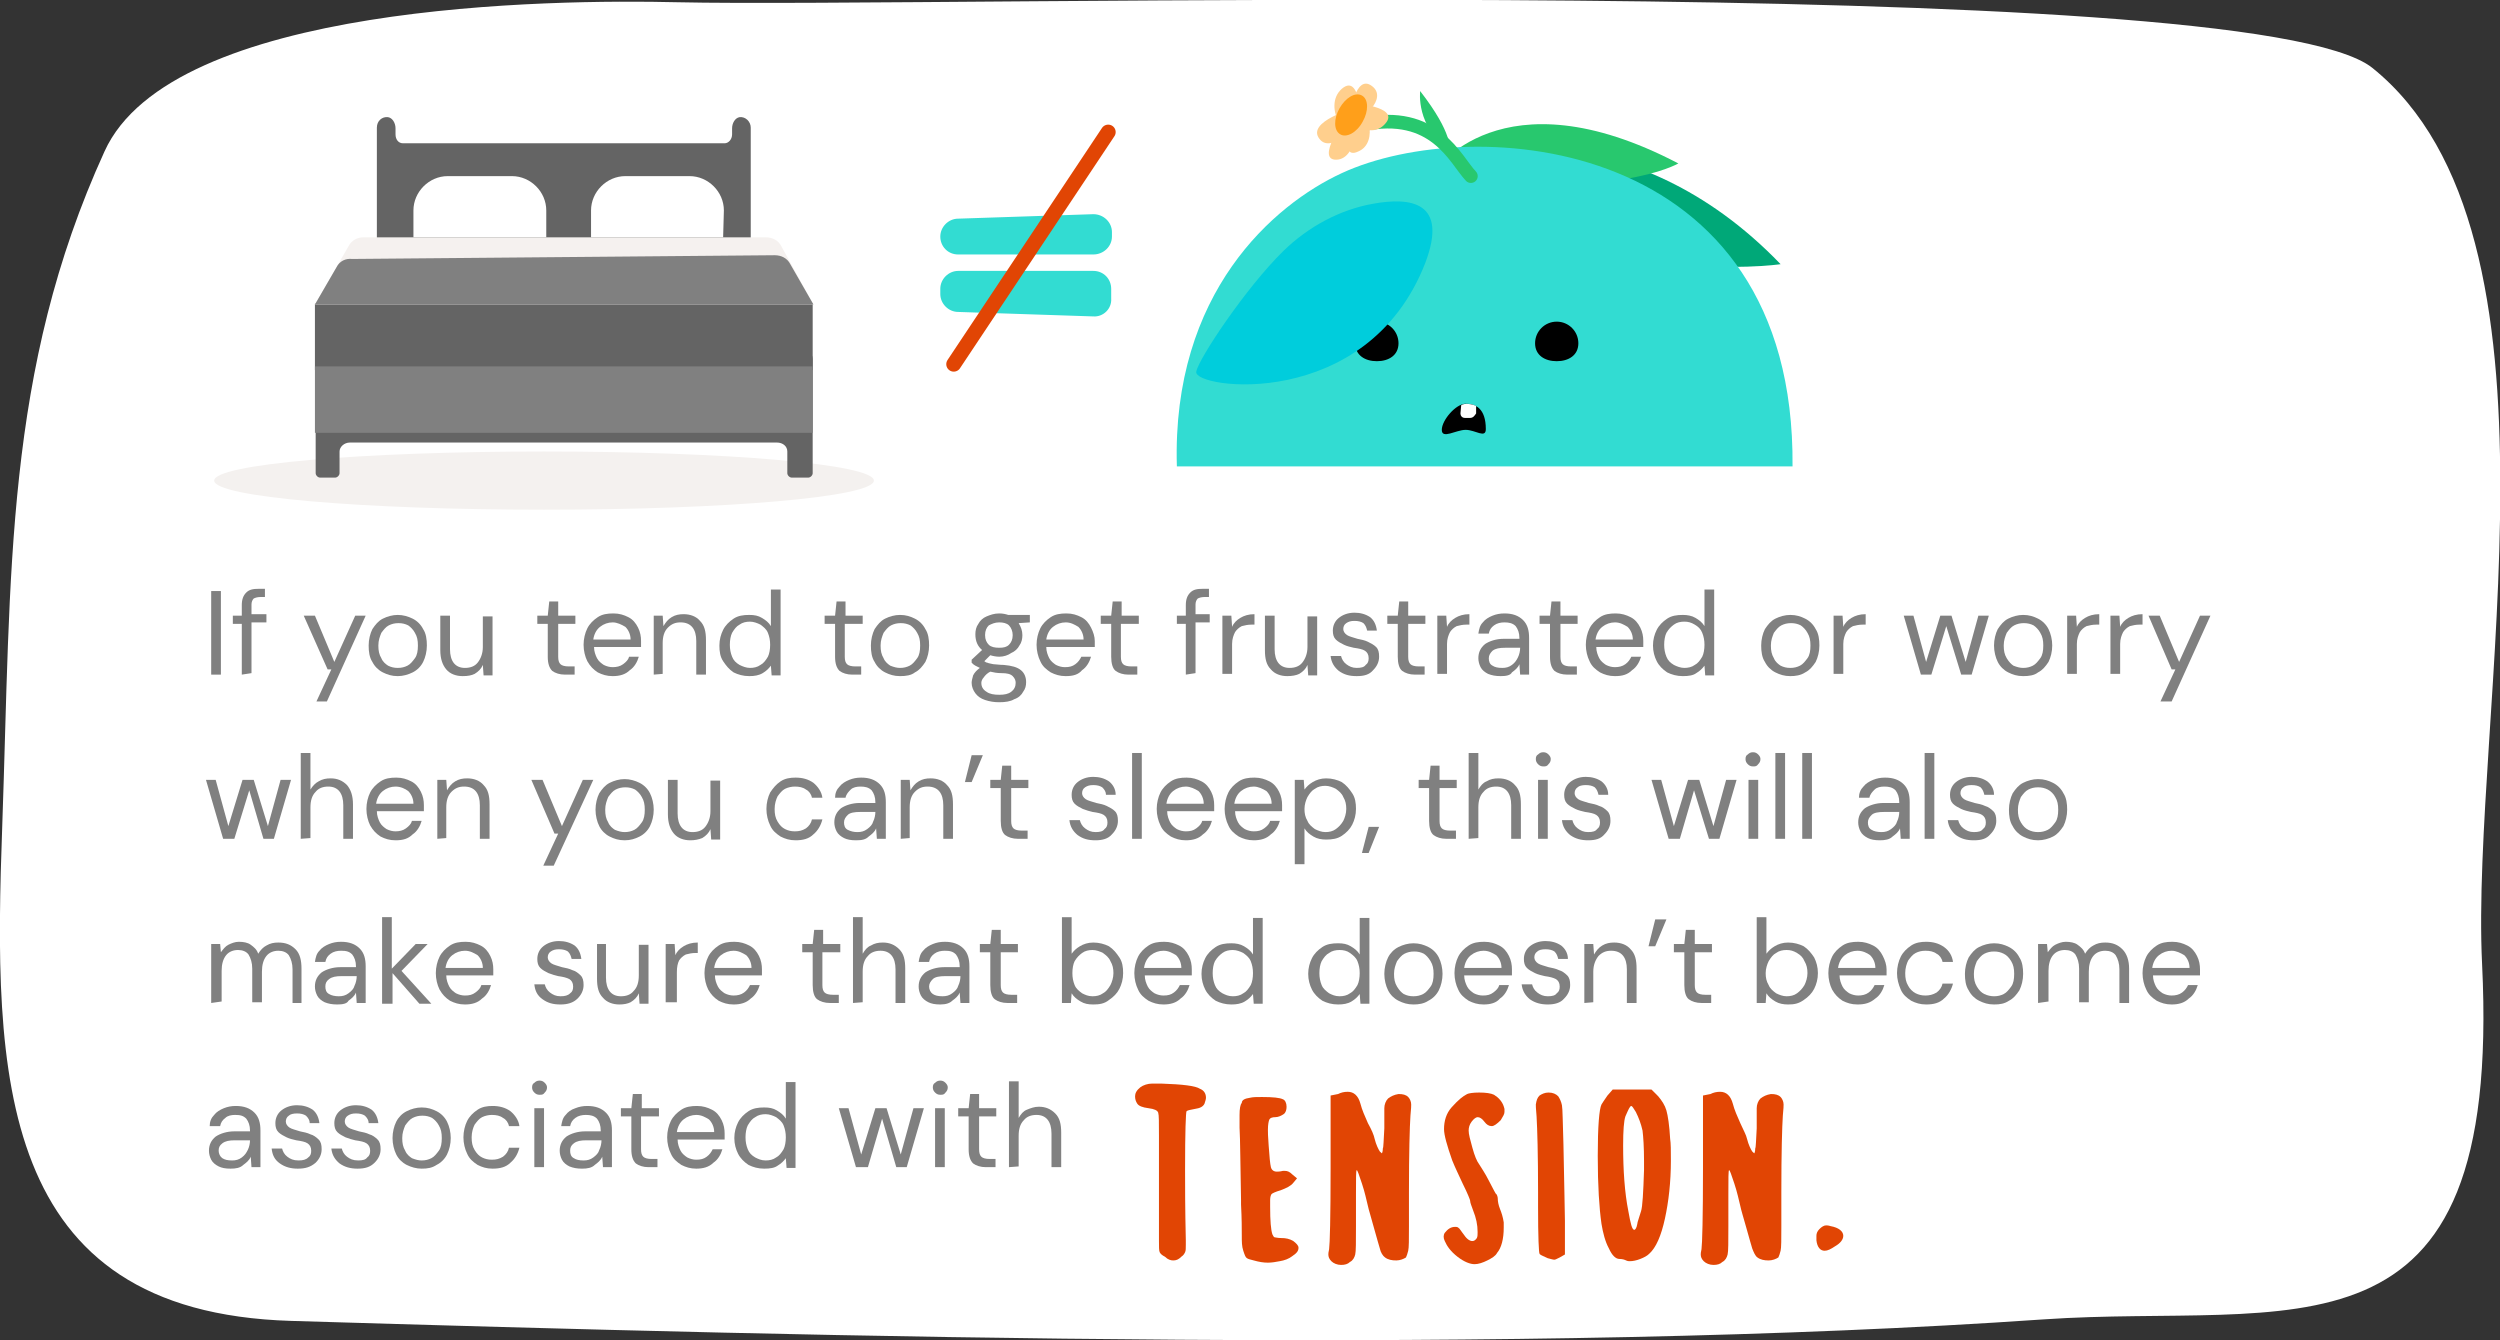 <?xml version="1.0" encoding="utf-8"?>
<!-- Generator: Adobe Illustrator 25.1.0, SVG Export Plug-In . SVG Version: 6.00 Build 0)  -->
<svg version="1.1" id="Layer_1" xmlns="http://www.w3.org/2000/svg" xmlns:xlink="http://www.w3.org/1999/xlink" x="0px" y="0px"
	 viewBox="0 0 335 179.6" style="enable-background:new 0 0 335 179.6;" xml:space="preserve">
<rect x="0" y="0" width="335" height="179.6" fill="#333333" stroke="none"/>
<style type="text/css">
	.st0{fill:#FFFFFF;}
	.st1{fill:#808080;}
	.st2{fill:#E14504;}
	.st3{fill:#F4F1EF;}
	.st4{fill:#646464;}
	.st5{fill:#F5F1EF;}
	.st6{fill:#32DCD2;}
	.st7{fill:none;stroke:#E14504;stroke-width:2;stroke-linecap:round;stroke-miterlimit:10;}
	.st8{fill:#00A878;}
	.st9{fill:#28C86E;}
	.st10{fill:none;stroke:#28C86E;stroke-width:1.828;stroke-linecap:round;stroke-miterlimit:10;}
	.st11{fill:#FFCF8D;}
	.st12{fill:#FF9F1A;}
	.st13{fill:#00CDDC;}
</style>
<g>
	<g>
		<g>
			<g>
				<path class="st0" d="M332.6,129.2c-1.6-33,13-97.8-14.7-120.1C301.6-4,125.3,1.1,90.7,0.3C74.2-0.1,23,0.4,14,20.3
					C0.6,49.7,1.5,76.7,0.3,110.7C-0.9,144-0.6,175.8,39,177c73.2,2.2,165.7,4.6,234.8-0.2C307.3,174.5,335.3,184.6,332.6,129.2z"/>
				<path class="st1" d="M28.3,90.4V79.2h1.3v11.2H28.3z"/>
				<path class="st1" d="M32.4,90.4v-6.8h-1.2v-1.1h1.2v-1.4c0-0.8,0.2-1.3,0.6-1.7c0.4-0.4,0.9-0.5,1.7-0.5h0.8V80h-0.6
					c-0.4,0-0.7,0.1-0.9,0.2c-0.2,0.2-0.3,0.5-0.3,0.8v1.3h2v1.1h-2v6.8L32.4,90.4L32.4,90.4z"/>
				<path class="st1" d="M42.4,94l2-4.3h-0.5l-3.2-7.2h1.5l2.6,6.2l2.8-6.2H49L43.8,94H42.4z"/>
				<path class="st1" d="M53.3,90.6c-0.8,0-1.4-0.2-2-0.5s-1.1-0.8-1.4-1.4c-0.4-0.6-0.5-1.4-0.5-2.2s0.2-1.6,0.5-2.2
					c0.4-0.6,0.8-1.1,1.4-1.4c0.6-0.3,1.3-0.5,2-0.5s1.4,0.2,2,0.5s1.1,0.8,1.4,1.4c0.4,0.6,0.5,1.4,0.5,2.2s-0.2,1.6-0.5,2.2
					s-0.8,1.1-1.4,1.4S54,90.6,53.3,90.6z M53.3,89.5c0.5,0,0.9-0.1,1.3-0.3c0.4-0.2,0.7-0.6,1-1s0.4-1,0.4-1.7s-0.1-1.2-0.4-1.7
					c-0.2-0.4-0.6-0.8-0.9-1c-0.4-0.2-0.8-0.3-1.3-0.3s-0.9,0.1-1.3,0.3c-0.4,0.2-0.7,0.6-1,1c-0.2,0.5-0.4,1-0.4,1.7
					s0.1,1.2,0.4,1.7c0.2,0.5,0.6,0.8,0.9,1C52.4,89.4,52.8,89.5,53.3,89.5z"/>
				<path class="st1" d="M62,90.6c-0.9,0-1.7-0.3-2.2-0.9S59,88.3,59,87.1v-4.6h1.3V87c0,1.6,0.7,2.5,2,2.5c0.7,0,1.3-0.2,1.7-0.7
					c0.4-0.5,0.7-1.2,0.7-2.1v-4.1H66v7.9h-1.2l-0.1-1.4c-0.2,0.5-0.6,0.9-1.1,1.2C63.2,90.5,62.7,90.6,62,90.6z"/>
				<path class="st1" d="M75.7,90.4c-0.7,0-1.3-0.2-1.7-0.5c-0.4-0.4-0.6-1-0.6-1.9v-4.4H72v-1.1h1.4l0.2-1.9h1.2v1.9h2.3v1.1h-2.3
					V88c0,0.5,0.1,0.8,0.3,1c0.2,0.2,0.6,0.3,1.1,0.3H77v1.1H75.7z"/>
				<path class="st1" d="M82.1,90.6c-0.8,0-1.4-0.2-2-0.5c-0.6-0.4-1-0.8-1.4-1.5c-0.3-0.6-0.5-1.4-0.5-2.2c0-0.8,0.2-1.6,0.5-2.2
					s0.8-1.1,1.4-1.5s1.3-0.5,2.1-0.5c0.8,0,1.4,0.2,2,0.5s1,0.8,1.3,1.4s0.4,1.2,0.4,1.8c0,0.1,0,0.2,0,0.4c0,0.1,0,0.2,0,0.4h-6.3
					c0,0.6,0.2,1.1,0.4,1.5s0.6,0.7,0.9,0.9c0.4,0.2,0.8,0.3,1.2,0.3c0.5,0,1-0.1,1.4-0.4s0.7-0.6,0.8-1h1.3
					c-0.2,0.7-0.6,1.4-1.2,1.8C83.8,90.4,83,90.6,82.1,90.6z M82.1,83.4c-0.6,0-1.2,0.2-1.7,0.6s-0.8,1-0.9,1.7h5
					c0-0.7-0.3-1.3-0.7-1.7C83.3,83.7,82.7,83.4,82.1,83.4z"/>
				<path class="st1" d="M87.6,90.4v-7.9h1.2l0.1,1.4c0.3-0.5,0.6-0.9,1.1-1.2c0.5-0.3,1-0.4,1.6-0.4c0.9,0,1.7,0.3,2.2,0.9
					c0.6,0.6,0.8,1.4,0.8,2.6v4.6h-1.3v-4.5c0-1.6-0.7-2.5-2.1-2.5c-0.7,0-1.2,0.2-1.7,0.7s-0.7,1.2-0.7,2.1v4.1L87.6,90.4
					L87.6,90.4z"/>
				<path class="st1" d="M100.4,90.6c-0.8,0-1.5-0.2-2.1-0.5c-0.6-0.4-1-0.9-1.4-1.5s-0.5-1.3-0.5-2.1c0-0.8,0.2-1.5,0.5-2.1
					s0.8-1.1,1.4-1.5s1.3-0.5,2.1-0.5c0.7,0,1.2,0.1,1.7,0.4s0.9,0.6,1.2,1.1V79h1.3v11.5h-1.2l-0.1-1.3c-0.3,0.4-0.6,0.7-1.1,1
					S101.1,90.6,100.4,90.6z M100.5,89.5c0.5,0,1-0.1,1.4-0.4c0.4-0.2,0.7-0.6,1-1.1c0.2-0.4,0.3-1,0.3-1.6s-0.1-1.1-0.3-1.6
					c-0.2-0.5-0.6-0.8-1-1.1c-0.4-0.2-0.9-0.4-1.4-0.4s-1,0.1-1.4,0.4c-0.4,0.2-0.7,0.6-1,1.1c-0.2,0.4-0.3,1-0.3,1.6
					s0.1,1.1,0.3,1.6c0.2,0.5,0.5,0.8,1,1.1C99.5,89.3,100,89.5,100.5,89.5z"/>
				<path class="st1" d="M114.2,90.4c-0.7,0-1.3-0.2-1.7-0.5c-0.4-0.4-0.6-1-0.6-1.9v-4.4h-1.4v-1.1h1.4l0.2-1.9h1.2v1.9h2.3v1.1
					h-2.4V88c0,0.5,0.1,0.8,0.3,1s0.6,0.3,1.1,0.3h0.8v1.1H114.2z"/>
				<path class="st1" d="M120.6,90.6c-0.8,0-1.4-0.2-2-0.5s-1.1-0.8-1.4-1.4c-0.4-0.6-0.5-1.4-0.5-2.2s0.2-1.6,0.5-2.2
					c0.4-0.6,0.8-1.1,1.4-1.4s1.3-0.5,2-0.5c0.8,0,1.4,0.2,2,0.5s1.1,0.8,1.4,1.4c0.4,0.6,0.5,1.4,0.5,2.2s-0.2,1.6-0.5,2.2
					c-0.4,0.6-0.8,1.1-1.4,1.4C122.1,90.5,121.4,90.6,120.6,90.6z M120.6,89.5c0.5,0,0.9-0.1,1.3-0.3c0.4-0.2,0.7-0.6,1-1
					s0.4-1,0.4-1.7s-0.1-1.2-0.4-1.7c-0.2-0.4-0.6-0.8-0.9-1c-0.4-0.2-0.8-0.3-1.3-0.3s-0.9,0.1-1.3,0.3c-0.4,0.2-0.7,0.6-1,1
					c-0.2,0.5-0.4,1-0.4,1.7s0.1,1.2,0.4,1.7c0.2,0.5,0.6,0.8,0.9,1C119.8,89.4,120.2,89.5,120.6,89.5z"/>
				<path class="st1" d="M133.9,88c-0.4,0-0.9-0.1-1.2-0.2l-0.8,0.8c0.1,0.1,0.3,0.2,0.4,0.2c0.2,0.1,0.4,0.1,0.8,0.2
					c0.3,0,0.8,0.1,1.4,0.1c1.1,0.1,1.8,0.3,2.3,0.7c0.5,0.4,0.7,1,0.7,1.6c0,0.5-0.1,0.9-0.4,1.3c-0.2,0.4-0.6,0.8-1.2,1
					c-0.5,0.3-1.2,0.4-2,0.4c-0.7,0-1.3-0.1-1.9-0.3c-0.6-0.2-1-0.5-1.3-0.9s-0.5-0.9-0.5-1.4c0-0.3,0.1-0.6,0.2-1
					c0.2-0.4,0.5-0.7,0.9-1c-0.2-0.1-0.4-0.2-0.6-0.3c-0.2-0.1-0.3-0.2-0.5-0.4v-0.4l1.4-1.3c-0.6-0.5-0.9-1.2-0.9-2.1
					c0-0.5,0.1-1,0.4-1.4c0.2-0.4,0.6-0.8,1.1-1s1-0.4,1.7-0.4c0.5,0,0.9,0.1,1.2,0.2h2.9v1l-1.5,0.1c0.3,0.5,0.5,1,0.5,1.6
					c0,0.5-0.1,1-0.4,1.4c-0.2,0.4-0.6,0.8-1.1,1C135.1,87.8,134.5,88,133.9,88z M131.5,91.5c0,0.5,0.2,0.9,0.7,1.2
					c0.4,0.3,1,0.4,1.7,0.4s1.2-0.1,1.6-0.4c0.4-0.3,0.6-0.7,0.6-1.2c0-0.3-0.1-0.6-0.4-0.9s-0.8-0.4-1.5-0.4
					c-0.6,0-1.1-0.1-1.5-0.2c-0.4,0.2-0.7,0.5-0.9,0.8C131.6,91,131.5,91.3,131.5,91.5z M133.9,86.8c0.6,0,1-0.1,1.3-0.4
					s0.5-0.7,0.5-1.3c0-0.5-0.2-1-0.5-1.3s-0.8-0.4-1.3-0.4c-0.6,0-1,0.2-1.4,0.4c-0.3,0.3-0.5,0.7-0.5,1.3s0.2,1,0.5,1.3
					S133.3,86.8,133.9,86.8z"/>
				<path class="st1" d="M142.8,90.6c-0.8,0-1.4-0.2-2-0.5c-0.6-0.4-1.1-0.8-1.4-1.5c-0.3-0.6-0.5-1.4-0.5-2.2
					c0-0.8,0.2-1.6,0.5-2.2s0.8-1.1,1.4-1.5c0.6-0.4,1.3-0.5,2.1-0.5s1.4,0.2,2,0.5s1,0.8,1.3,1.4s0.5,1.2,0.5,1.8
					c0,0.1,0,0.2,0,0.4c0,0.1,0,0.2,0,0.4h-6.5c0,0.6,0.2,1.1,0.4,1.5s0.6,0.7,0.9,0.9c0.4,0.2,0.8,0.3,1.2,0.3c0.6,0,1-0.1,1.4-0.4
					s0.6-0.6,0.8-1h1.3c-0.2,0.7-0.6,1.4-1.2,1.8C144.5,90.4,143.8,90.6,142.8,90.6z M142.8,83.4c-0.6,0-1.2,0.2-1.7,0.6
					s-0.8,1-0.9,1.7h5c0-0.7-0.3-1.3-0.7-1.7C144,83.7,143.5,83.4,142.8,83.4z"/>
				<path class="st1" d="M151.2,90.4c-0.7,0-1.3-0.2-1.7-0.5s-0.6-1-0.6-1.9v-4.4h-1.4v-1.1h1.4l0.2-1.9h1.2v1.9h2.3v1.1h-2.4V88
					c0,0.5,0.1,0.8,0.3,1s0.6,0.3,1.1,0.3h0.8v1.1H151.2z"/>
				<path class="st1" d="M158.9,90.4v-6.8h-1.2v-1.1h1.2v-1.4c0-0.8,0.2-1.3,0.6-1.7c0.4-0.4,0.9-0.5,1.7-0.5h0.8V80h-0.6
					c-0.4,0-0.7,0.1-0.9,0.2c-0.2,0.2-0.3,0.5-0.3,0.8v1.3h1.9v1.1h-1.9v6.8L158.9,90.4L158.9,90.4z"/>
				<path class="st1" d="M163.8,90.4v-7.9h1.2l0.1,1.5c0.2-0.5,0.6-0.9,1.1-1.2c0.5-0.3,1.1-0.5,1.9-0.5v1.4h-0.4
					c-0.5,0-0.9,0.1-1.3,0.2c-0.4,0.2-0.7,0.5-0.9,0.8c-0.2,0.4-0.4,0.9-0.4,1.6v4h-1.3V90.4z"/>
				<path class="st1" d="M172.5,90.6c-0.9,0-1.7-0.3-2.2-0.9c-0.6-0.6-0.8-1.4-0.8-2.6v-4.6h1.3V87c0,1.6,0.7,2.5,2,2.5
					c0.7,0,1.3-0.2,1.7-0.7s0.7-1.2,0.7-2.1v-4.1h1.3v7.9h-1.2l-0.1-1.4c-0.2,0.5-0.6,0.9-1.1,1.2C173.7,90.5,173.1,90.6,172.5,90.6
					z"/>
				<path class="st1" d="M181.8,90.6c-1,0-1.7-0.2-2.4-0.7c-0.6-0.5-1-1.1-1.1-2h1.4c0.1,0.4,0.3,0.8,0.7,1.1
					c0.4,0.3,0.8,0.5,1.4,0.5c0.6,0,1-0.1,1.2-0.4c0.3-0.2,0.4-0.5,0.4-0.9c0-0.5-0.2-0.8-0.5-1s-0.8-0.3-1.5-0.4
					c-0.4-0.1-0.9-0.2-1.3-0.4c-0.4-0.2-0.8-0.4-1.1-0.7c-0.3-0.3-0.4-0.7-0.4-1.2c0-0.7,0.3-1.3,0.8-1.7c0.5-0.4,1.2-0.7,2.1-0.7
					c0.8,0,1.5,0.2,2.1,0.6c0.5,0.4,0.8,1,0.9,1.8h-1.3c-0.1-0.4-0.2-0.7-0.5-1c-0.3-0.2-0.7-0.3-1.2-0.3s-0.8,0.1-1.1,0.3
					c-0.3,0.2-0.4,0.5-0.4,0.8s0.2,0.6,0.5,0.8c0.3,0.2,0.8,0.3,1.4,0.5c0.5,0.1,1,0.2,1.4,0.4s0.8,0.4,1.1,0.7
					c0.3,0.3,0.4,0.7,0.4,1.3c0,0.7-0.3,1.3-0.8,1.8C183.5,90.4,182.8,90.6,181.8,90.6z"/>
				<path class="st1" d="M189.6,90.4c-0.7,0-1.3-0.2-1.7-0.5s-0.6-1-0.6-1.9v-4.4h-1.4v-1.1h1.4l0.2-1.9h1.2v1.9h2.3v1.1h-2.3V88
					c0,0.5,0.1,0.8,0.3,1s0.6,0.3,1.1,0.3h0.8v1.1H189.6z"/>
				<path class="st1" d="M192.6,90.4v-7.9h1.2l0.1,1.5c0.2-0.5,0.6-0.9,1.1-1.2c0.5-0.3,1.1-0.5,1.9-0.5v1.4h-0.4
					c-0.5,0-0.9,0.1-1.3,0.2c-0.4,0.2-0.7,0.5-0.9,0.8c-0.2,0.4-0.4,0.9-0.4,1.6v4h-1.3V90.4z"/>
				<path class="st1" d="M201.1,90.6c-0.7,0-1.2-0.1-1.7-0.3c-0.4-0.2-0.8-0.5-1-0.9s-0.3-0.8-0.3-1.2c0-0.8,0.3-1.4,0.9-1.9
					c0.6-0.4,1.5-0.7,2.5-0.7h2.1v-0.1c0-0.7-0.2-1.2-0.5-1.6c-0.4-0.4-0.9-0.5-1.5-0.5c-0.5,0-1,0.1-1.4,0.4s-0.6,0.6-0.7,1.1h-1.4
					c0.1-0.6,0.2-1.1,0.6-1.5c0.3-0.4,0.8-0.7,1.3-0.9c0.5-0.2,1-0.3,1.6-0.3c1.1,0,1.9,0.3,2.5,0.9s0.8,1.4,0.8,2.4v4.9h-1.2
					l-0.1-1.4c-0.2,0.5-0.6,0.8-1,1.1C202.4,90.5,201.8,90.6,201.1,90.6z M201.3,89.5c0.5,0,0.9-0.1,1.3-0.4c0.4-0.3,0.6-0.6,0.8-1
					s0.3-0.9,0.3-1.3l0,0h-2c-0.8,0-1.3,0.1-1.7,0.4c-0.3,0.3-0.5,0.6-0.5,1s0.1,0.8,0.5,1C200.3,89.4,200.7,89.5,201.3,89.5z"/>
				<path class="st1" d="M210,90.4c-0.7,0-1.3-0.2-1.7-0.5c-0.4-0.4-0.6-1-0.6-1.9v-4.4h-1.4v-1.1h1.4l0.2-1.9h1.2v1.9h2.3v1.1h-2.3
					V88c0,0.5,0.1,0.8,0.3,1s0.6,0.3,1.1,0.3h0.8v1.1H210z"/>
				<path class="st1" d="M216.4,90.6c-0.8,0-1.4-0.2-2-0.5c-0.6-0.4-1.1-0.8-1.4-1.5c-0.3-0.6-0.5-1.4-0.5-2.2
					c0-0.8,0.2-1.6,0.5-2.2s0.8-1.1,1.4-1.5c0.6-0.4,1.3-0.5,2.1-0.5s1.4,0.2,2,0.5s1,0.8,1.3,1.4s0.4,1.2,0.4,1.8
					c0,0.1,0,0.2,0,0.4c0,0.1,0,0.2,0,0.4h-6.3c0,0.6,0.2,1.1,0.4,1.5s0.6,0.7,0.9,0.9c0.4,0.2,0.8,0.3,1.2,0.3c0.5,0,1-0.1,1.4-0.4
					s0.6-0.6,0.8-1h1.3c-0.2,0.7-0.6,1.4-1.2,1.8C218.1,90.4,217.4,90.6,216.4,90.6z M216.4,83.4c-0.6,0-1.2,0.2-1.7,0.6
					s-0.8,1-0.9,1.7h5c0-0.7-0.3-1.3-0.7-1.7C217.6,83.7,217.1,83.4,216.4,83.4z"/>
				<path class="st1" d="M225.5,90.6c-0.8,0-1.5-0.2-2.1-0.5c-0.6-0.4-1.1-0.9-1.4-1.5s-0.5-1.3-0.5-2.1c0-0.8,0.2-1.5,0.5-2.1
					s0.8-1.1,1.4-1.5c0.6-0.4,1.3-0.5,2.1-0.5c0.6,0,1.2,0.1,1.7,0.4s0.9,0.6,1.2,1.1V79h1.3v11.5h-1.2l-0.1-1.3
					c-0.3,0.4-0.6,0.7-1.1,1C226.9,90.5,226.3,90.6,225.5,90.6z M225.7,89.5c0.5,0,1-0.1,1.4-0.4c0.4-0.2,0.7-0.6,1-1.1
					c0.2-0.4,0.3-1,0.3-1.6s-0.1-1.1-0.3-1.6s-0.5-0.8-1-1.1s-0.9-0.4-1.4-0.4s-1,0.1-1.4,0.4s-0.7,0.6-1,1.1
					c-0.2,0.4-0.3,1-0.3,1.6s0.1,1.1,0.3,1.6s0.5,0.8,1,1.1C224.7,89.3,225.2,89.5,225.7,89.5z"/>
				<path class="st1" d="M239.9,90.6c-0.8,0-1.4-0.2-2-0.5s-1.1-0.8-1.4-1.4c-0.4-0.6-0.5-1.4-0.5-2.2s0.2-1.6,0.5-2.2
					c0.4-0.6,0.8-1.1,1.4-1.4s1.3-0.5,2-0.5c0.8,0,1.4,0.2,2,0.5s1.1,0.8,1.4,1.4c0.4,0.6,0.5,1.4,0.5,2.2s-0.2,1.6-0.5,2.2
					c-0.4,0.6-0.8,1.1-1.4,1.4C241.3,90.5,240.6,90.6,239.9,90.6z M239.9,89.5c0.5,0,0.9-0.1,1.3-0.3c0.4-0.2,0.7-0.6,1-1
					s0.4-1,0.4-1.7s-0.1-1.2-0.4-1.7c-0.2-0.4-0.6-0.8-0.9-1c-0.4-0.2-0.8-0.3-1.3-0.3s-0.9,0.1-1.3,0.3c-0.4,0.2-0.7,0.6-1,1
					c-0.2,0.5-0.4,1-0.4,1.7s0.1,1.2,0.4,1.7c0.2,0.5,0.6,0.8,0.9,1C239,89.4,239.4,89.5,239.9,89.5z"/>
				<path class="st1" d="M245.7,90.4v-7.9h1.2L247,84c0.2-0.5,0.6-0.9,1.1-1.2c0.5-0.3,1.1-0.5,1.9-0.5v1.4h-0.4
					c-0.5,0-0.9,0.1-1.3,0.2c-0.4,0.2-0.7,0.5-0.9,0.8c-0.2,0.4-0.4,0.9-0.4,1.6v4h-1.3V90.4z"/>
				<path class="st1" d="M257.4,90.4l-2.3-7.9h1.3l1.7,6.2l1.9-6.2h1.5l1.9,6.2l1.7-6.2h1.4l-2.3,7.9h-1.4l-2-6.5l-2,6.5H257.4z"/>
				<path class="st1" d="M271.1,90.6c-0.8,0-1.4-0.2-2-0.5s-1.1-0.8-1.4-1.4s-0.5-1.4-0.5-2.2s0.2-1.6,0.5-2.2
					c0.4-0.6,0.8-1.1,1.4-1.4s1.3-0.5,2-0.5c0.8,0,1.4,0.2,2,0.5s1.1,0.8,1.4,1.4s0.5,1.4,0.5,2.2s-0.2,1.6-0.5,2.2
					c-0.4,0.6-0.8,1.1-1.4,1.4C272.6,90.5,271.9,90.6,271.1,90.6z M271.1,89.5c0.5,0,0.9-0.1,1.3-0.3c0.4-0.2,0.7-0.6,1-1
					s0.4-1,0.4-1.7s-0.1-1.2-0.4-1.7c-0.2-0.4-0.6-0.8-0.9-1c-0.4-0.2-0.8-0.3-1.3-0.3s-0.9,0.1-1.3,0.3c-0.4,0.2-0.7,0.6-1,1
					c-0.2,0.5-0.4,1-0.4,1.7s0.1,1.2,0.4,1.7s0.6,0.8,0.9,1C270.3,89.4,270.7,89.5,271.1,89.5z"/>
				<path class="st1" d="M277,90.4v-7.9h1.2l0.1,1.5c0.2-0.5,0.6-0.9,1.1-1.2c0.5-0.3,1.1-0.5,1.9-0.5v1.4h-0.4
					c-0.5,0-0.9,0.1-1.3,0.2c-0.4,0.2-0.7,0.5-0.9,0.8c-0.2,0.4-0.4,0.9-0.4,1.6v4H277V90.4z"/>
				<path class="st1" d="M282.8,90.4v-7.9h1.2l0.1,1.5c0.2-0.5,0.6-0.9,1.1-1.2c0.5-0.3,1.1-0.5,1.9-0.5v1.4h-0.4
					c-0.5,0-0.9,0.1-1.3,0.2c-0.4,0.2-0.7,0.5-0.9,0.8c-0.2,0.4-0.4,0.9-0.4,1.6v4h-1.3V90.4z"/>
				<path class="st1" d="M289.5,94l2-4.3H291l-3.1-7.2h1.5l2.6,6.2l2.8-6.2h1.4L291,94H289.5z"/>
				<path class="st1" d="M29.9,112.4l-2.3-7.9h1.3l1.7,6.2l1.9-6.2H34l1.9,6.2l1.7-6.2H39l-2.3,7.9h-1.4l-1.9-6.5l-2,6.5H29.9z"/>
				<path class="st1" d="M40.3,112.4v-11.5h1.3v4.9c0.3-0.5,0.7-0.9,1.1-1.1c0.5-0.3,1-0.4,1.6-0.4c0.9,0,1.6,0.3,2.2,0.9
					c0.5,0.6,0.8,1.4,0.8,2.6v4.6H46v-4.5c0-1.6-0.7-2.5-2-2.5c-0.7,0-1.3,0.2-1.7,0.7c-0.5,0.5-0.7,1.2-0.7,2.1v4.1L40.3,112.4
					L40.3,112.4z"/>
				<path class="st1" d="M53,112.6c-0.8,0-1.4-0.2-2-0.5c-0.6-0.4-1-0.8-1.4-1.5c-0.3-0.6-0.5-1.4-0.5-2.2c0-0.8,0.2-1.6,0.5-2.2
					s0.8-1.1,1.4-1.5c0.6-0.4,1.3-0.5,2.1-0.5s1.4,0.2,2,0.5s1,0.8,1.3,1.4c0.3,0.6,0.4,1.2,0.4,1.8c0,0.1,0,0.2,0,0.4
					c0,0.1,0,0.2,0,0.4h-6.3c0,0.6,0.2,1.1,0.4,1.5s0.6,0.7,0.9,0.9c0.4,0.2,0.8,0.3,1.2,0.3c0.5,0,1-0.1,1.4-0.4s0.7-0.6,0.8-1h1.3
					c-0.2,0.7-0.6,1.4-1.2,1.8C54.7,112.4,54,112.6,53,112.6z M53,105.4c-0.6,0-1.2,0.2-1.7,0.6s-0.8,1-0.9,1.7h5
					c0-0.7-0.3-1.3-0.7-1.7C54.3,105.7,53.7,105.4,53,105.4z"/>
				<path class="st1" d="M58.6,112.4v-7.9h1.2l0.1,1.4c0.3-0.5,0.6-0.9,1.1-1.2c0.5-0.3,1-0.4,1.6-0.4c0.9,0,1.7,0.3,2.2,0.9
					c0.6,0.6,0.8,1.4,0.8,2.6v4.6h-1.3v-4.5c0-1.6-0.7-2.5-2.1-2.5c-0.7,0-1.2,0.2-1.7,0.7s-0.7,1.2-0.7,2.1v4.1L58.6,112.4
					L58.6,112.4z"/>
				<path class="st1" d="M72.8,116l2-4.3h-0.5l-3.1-7.2h1.5l2.6,6.2l2.8-6.2h1.4L74.2,116H72.8z"/>
				<path class="st1" d="M83.7,112.6c-0.8,0-1.4-0.2-2-0.5s-1.1-0.8-1.4-1.4s-0.5-1.4-0.5-2.2s0.2-1.6,0.5-2.2
					c0.4-0.6,0.8-1.1,1.4-1.4s1.3-0.5,2-0.5s1.4,0.2,2,0.5s1.1,0.8,1.4,1.4s0.5,1.4,0.5,2.2s-0.2,1.6-0.5,2.2s-0.8,1.1-1.4,1.4
					S84.5,112.6,83.7,112.6z M83.7,111.5c0.5,0,0.9-0.1,1.3-0.3c0.4-0.2,0.7-0.6,1-1s0.4-1,0.4-1.7s-0.1-1.2-0.4-1.7
					c-0.2-0.4-0.6-0.8-0.9-1c-0.4-0.2-0.8-0.3-1.3-0.3s-0.9,0.1-1.3,0.3c-0.4,0.2-0.7,0.6-1,1c-0.2,0.5-0.4,1-0.4,1.7
					s0.1,1.2,0.4,1.7c0.2,0.5,0.6,0.8,0.9,1C82.9,111.4,83.3,111.5,83.7,111.5z"/>
				<path class="st1" d="M92.5,112.6c-0.9,0-1.7-0.3-2.2-0.9s-0.8-1.4-0.8-2.6v-4.6h1.3v4.5c0,1.6,0.7,2.5,2,2.5
					c0.7,0,1.3-0.2,1.7-0.7c0.4-0.5,0.7-1.2,0.7-2.1v-4.1h1.3v7.9h-1.2l-0.1-1.4c-0.2,0.5-0.6,0.9-1.1,1.2
					C93.6,112.5,93.1,112.6,92.5,112.6z"/>
				<path class="st1" d="M106.6,112.6c-0.8,0-1.4-0.2-2-0.5c-0.6-0.4-1.1-0.8-1.4-1.5c-0.3-0.6-0.5-1.4-0.5-2.2s0.2-1.6,0.5-2.2
					c0.4-0.6,0.8-1.1,1.4-1.5s1.3-0.5,2-0.5c0.9,0,1.7,0.2,2.4,0.7c0.6,0.5,1.1,1.2,1.2,2h-1.4c-0.1-0.5-0.4-0.9-0.8-1.1
					c-0.4-0.3-0.9-0.4-1.5-0.4c-0.4,0-0.9,0.1-1.3,0.3c-0.4,0.2-0.7,0.6-1,1c-0.2,0.4-0.4,1-0.4,1.7s0.1,1.2,0.4,1.7s0.6,0.8,1,1
					s0.8,0.3,1.3,0.3c0.6,0,1-0.1,1.5-0.4c0.4-0.3,0.7-0.7,0.8-1.2h1.4c-0.2,0.8-0.6,1.5-1.2,2C108.4,112.4,107.6,112.6,106.6,112.6
					z"/>
				<path class="st1" d="M114.7,112.6c-0.7,0-1.2-0.1-1.6-0.3c-0.4-0.2-0.8-0.5-1-0.9s-0.3-0.8-0.3-1.2c0-0.8,0.3-1.4,0.9-1.9
					c0.6-0.4,1.5-0.7,2.5-0.7h2.1v-0.1c0-0.7-0.2-1.2-0.5-1.6c-0.4-0.4-0.9-0.5-1.5-0.5c-0.5,0-1,0.1-1.3,0.4s-0.6,0.6-0.7,1.1h-1.4
					c0-0.6,0.2-1.1,0.6-1.5c0.3-0.4,0.8-0.7,1.3-0.9c0.5-0.2,1-0.3,1.6-0.3c1.1,0,1.9,0.3,2.5,0.9s0.8,1.4,0.8,2.4v4.9h-1.2
					l-0.1-1.4c-0.2,0.5-0.6,0.8-1,1.1C116,112.5,115.5,112.6,114.7,112.6z M114.9,111.5c0.5,0,0.9-0.1,1.3-0.4s0.7-0.6,0.8-1
					c0.2-0.4,0.3-0.9,0.3-1.3l0,0h-2c-0.8,0-1.4,0.1-1.7,0.4c-0.3,0.3-0.5,0.6-0.5,1s0.1,0.8,0.5,1
					C114,111.4,114.4,111.5,114.9,111.5z"/>
				<path class="st1" d="M120.7,112.4v-7.9h1.2l0.1,1.4c0.3-0.5,0.6-0.9,1.1-1.2c0.5-0.3,1-0.4,1.6-0.4c0.9,0,1.7,0.3,2.2,0.9
					c0.6,0.6,0.8,1.4,0.8,2.6v4.6h-1.3v-4.5c0-1.6-0.7-2.5-2.1-2.5c-0.7,0-1.2,0.2-1.7,0.7s-0.7,1.2-0.7,2.1v4.1L120.7,112.4
					L120.7,112.4z"/>
				<path class="st1" d="M129.3,104.8l0.9-3.6h1.5l-1.5,3.6H129.3z"/>
				<path class="st1" d="M136.4,112.4c-0.7,0-1.3-0.2-1.7-0.5s-0.6-1-0.6-1.9v-4.4h-1.4v-1.1h1.4l0.2-1.9h1.2v1.9h2.3v1.1h-2.3v4.4
					c0,0.5,0.1,0.8,0.3,1s0.6,0.3,1.1,0.3h0.8v1.1H136.4z"/>
				<path class="st1" d="M146.8,112.6c-1,0-1.7-0.2-2.4-0.7c-0.6-0.5-1-1.1-1.1-2h1.4c0.1,0.4,0.3,0.8,0.7,1.1
					c0.4,0.3,0.8,0.5,1.4,0.5c0.6,0,1-0.1,1.2-0.4c0.3-0.2,0.4-0.5,0.4-0.9c0-0.5-0.2-0.8-0.5-1s-0.8-0.3-1.5-0.4
					c-0.4-0.1-0.8-0.2-1.3-0.4c-0.4-0.2-0.8-0.4-1.1-0.7c-0.3-0.3-0.4-0.7-0.4-1.2c0-0.7,0.3-1.3,0.8-1.7c0.5-0.4,1.2-0.7,2.1-0.7
					c0.8,0,1.5,0.2,2.1,0.6c0.5,0.4,0.9,1,0.9,1.8h-1.3c0-0.4-0.2-0.7-0.5-1c-0.3-0.2-0.7-0.3-1.2-0.3s-0.8,0.1-1.1,0.3
					c-0.3,0.2-0.4,0.5-0.4,0.8s0.2,0.6,0.5,0.8s0.8,0.3,1.4,0.5c0.5,0.1,1,0.2,1.4,0.4s0.8,0.4,1.1,0.7c0.3,0.3,0.4,0.7,0.4,1.3
					c0,0.7-0.3,1.3-0.8,1.8C148.5,112.4,147.7,112.6,146.8,112.6z"/>
				<path class="st1" d="M151.7,112.4v-11.5h1.3v11.5H151.7z"/>
				<path class="st1" d="M158.9,112.6c-0.8,0-1.4-0.2-2-0.5c-0.6-0.4-1.1-0.8-1.4-1.5c-0.3-0.6-0.5-1.4-0.5-2.2
					c0-0.8,0.2-1.6,0.5-2.2s0.8-1.1,1.4-1.5c0.6-0.4,1.3-0.5,2.1-0.5s1.4,0.2,2,0.5s1,0.8,1.3,1.4s0.4,1.2,0.4,1.8
					c0,0.1,0,0.2,0,0.4c0,0.1,0,0.2,0,0.4h-6.3c0,0.6,0.2,1.1,0.4,1.5s0.6,0.7,0.9,0.9c0.4,0.2,0.8,0.3,1.2,0.3c0.6,0,1-0.1,1.4-0.4
					s0.7-0.6,0.8-1h1.3c-0.2,0.7-0.6,1.4-1.2,1.8C160.6,112.4,159.8,112.6,158.9,112.6z M158.9,105.4c-0.6,0-1.2,0.2-1.7,0.6
					s-0.8,1-0.9,1.7h5c0-0.7-0.3-1.3-0.7-1.7C160.1,105.7,159.5,105.4,158.9,105.4z"/>
				<path class="st1" d="M168,112.6c-0.8,0-1.4-0.2-2-0.5c-0.6-0.4-1.1-0.8-1.4-1.5c-0.3-0.6-0.5-1.4-0.5-2.2c0-0.8,0.2-1.6,0.5-2.2
					s0.8-1.1,1.4-1.5c0.6-0.4,1.3-0.5,2.1-0.5s1.4,0.2,2,0.5s1,0.8,1.3,1.4s0.4,1.2,0.4,1.8c0,0.1,0,0.2,0,0.4c0,0.1,0,0.2,0,0.4
					h-6.3c0,0.6,0.2,1.1,0.4,1.5s0.6,0.7,0.9,0.9c0.4,0.2,0.8,0.3,1.2,0.3c0.6,0,1-0.1,1.4-0.4s0.7-0.6,0.8-1h1.3
					c-0.2,0.7-0.6,1.4-1.2,1.8C169.7,112.4,168.9,112.6,168,112.6z M168,105.4c-0.6,0-1.2,0.2-1.7,0.6s-0.8,1-0.9,1.7h5
					c0-0.7-0.3-1.3-0.7-1.7C169.2,105.7,168.6,105.4,168,105.4z"/>
				<path class="st1" d="M173.5,116v-11.5h1.2l0.1,1.3c0.3-0.4,0.6-0.7,1.1-1s1.1-0.5,1.8-0.5c0.8,0,1.5,0.2,2.1,0.5
					c0.6,0.4,1,0.9,1.4,1.5s0.5,1.3,0.5,2.1c0,0.8-0.2,1.5-0.5,2.1s-0.8,1.1-1.4,1.5c-0.6,0.4-1.3,0.5-2.1,0.5
					c-0.6,0-1.2-0.1-1.7-0.4s-0.9-0.6-1.2-1.1v4.8h-1.3V116z M177.6,111.5c0.5,0,1-0.1,1.4-0.4s0.7-0.6,1-1.1c0.2-0.4,0.4-1,0.4-1.6
					s-0.1-1.1-0.4-1.6c-0.2-0.5-0.6-0.8-1-1.1c-0.4-0.2-0.9-0.4-1.4-0.4s-1,0.1-1.4,0.4c-0.4,0.2-0.7,0.6-1,1.1
					c-0.2,0.4-0.4,1-0.4,1.6s0.1,1.1,0.4,1.6c0.2,0.5,0.6,0.8,1,1.1C176.6,111.3,177.1,111.5,177.6,111.5z"/>
				<path class="st1" d="M182.5,114.3l0.9-3.5h1.4l-1.4,3.5H182.5z"/>
				<path class="st1" d="M193.8,112.4c-0.7,0-1.3-0.2-1.7-0.5s-0.6-1-0.6-1.9v-4.4h-1.4v-1.1h1.4l0.2-1.9h1.2v1.9h2.3v1.1h-2.3v4.4
					c0,0.5,0.1,0.8,0.3,1s0.6,0.3,1.1,0.3h0.8v1.1H193.8z"/>
				<path class="st1" d="M196.8,112.4v-11.5h1.3v4.9c0.3-0.5,0.6-0.9,1.1-1.1c0.5-0.3,1-0.4,1.6-0.4c0.9,0,1.7,0.3,2.2,0.9
					c0.6,0.6,0.8,1.4,0.8,2.6v4.6h-1.3v-4.5c0-1.6-0.7-2.5-2-2.5c-0.7,0-1.3,0.2-1.7,0.7c-0.5,0.5-0.7,1.2-0.7,2.1v4.1L196.8,112.4
					L196.8,112.4z"/>
				<path class="st1" d="M206.8,102.7c-0.3,0-0.5-0.1-0.7-0.3c-0.2-0.2-0.3-0.4-0.3-0.7s0.1-0.5,0.3-0.6c0.2-0.2,0.4-0.3,0.7-0.3
					s0.5,0.1,0.7,0.3c0.2,0.2,0.3,0.4,0.3,0.6c0,0.3-0.1,0.5-0.3,0.7C207.3,102.7,207.1,102.7,206.8,102.7z M206.1,112.4v-7.9h1.3
					v7.9H206.1z"/>
				<path class="st1" d="M212.8,112.6c-0.9,0-1.7-0.2-2.4-0.7c-0.6-0.5-1-1.1-1.1-2h1.4c0.1,0.4,0.3,0.8,0.7,1.1
					c0.4,0.3,0.8,0.5,1.4,0.5c0.6,0,1-0.1,1.2-0.4c0.3-0.2,0.4-0.5,0.4-0.9c0-0.5-0.2-0.8-0.5-1s-0.8-0.3-1.5-0.4
					c-0.4-0.1-0.9-0.2-1.3-0.4c-0.4-0.2-0.8-0.4-1.1-0.7c-0.3-0.3-0.4-0.7-0.4-1.2c0-0.7,0.3-1.3,0.8-1.7s1.2-0.7,2.1-0.7
					c0.8,0,1.5,0.2,2.1,0.6c0.5,0.4,0.9,1,0.9,1.8h-1.3c-0.1-0.4-0.2-0.7-0.5-1c-0.3-0.2-0.7-0.3-1.2-0.3s-0.9,0.1-1.1,0.3
					c-0.3,0.2-0.4,0.5-0.4,0.8s0.2,0.6,0.5,0.8s0.8,0.3,1.4,0.5c0.5,0.1,1,0.2,1.4,0.4c0.4,0.1,0.8,0.4,1.1,0.7
					c0.3,0.3,0.4,0.7,0.4,1.3c0,0.7-0.3,1.3-0.8,1.8C214.5,112.4,213.8,112.6,212.8,112.6z"/>
				<path class="st1" d="M223.6,112.4l-2.3-7.9h1.3l1.7,6.2l1.9-6.2h1.5l1.9,6.2l1.7-6.2h1.4l-2.3,7.9H229l-2-6.5l-1.9,6.5H223.6z"
					/>
				<path class="st1" d="M234.9,102.7c-0.3,0-0.5-0.1-0.7-0.3c-0.2-0.2-0.3-0.4-0.3-0.7s0.1-0.5,0.3-0.6c0.2-0.2,0.4-0.3,0.7-0.3
					s0.5,0.1,0.7,0.3c0.2,0.2,0.3,0.4,0.3,0.6c0,0.3-0.1,0.5-0.3,0.7C235.4,102.7,235.2,102.7,234.9,102.7z M234.3,112.4v-7.9h1.3
					v7.9H234.3z"/>
				<path class="st1" d="M237.9,112.4v-11.5h1.3v11.5H237.9z"/>
				<path class="st1" d="M241.5,112.4v-11.5h1.3v11.5H241.5z"/>
				<path class="st1" d="M251.9,112.6c-0.7,0-1.2-0.1-1.6-0.3c-0.4-0.2-0.8-0.5-1-0.9s-0.3-0.8-0.3-1.2c0-0.8,0.3-1.4,0.9-1.9
					c0.6-0.4,1.5-0.7,2.5-0.7h2.1v-0.1c0-0.7-0.2-1.2-0.5-1.6c-0.4-0.4-0.9-0.5-1.5-0.5c-0.5,0-1,0.1-1.3,0.4s-0.6,0.6-0.7,1.1h-1.4
					c0-0.6,0.2-1.1,0.6-1.5c0.3-0.4,0.8-0.7,1.3-0.9c0.5-0.2,1-0.3,1.6-0.3c1.1,0,1.9,0.3,2.5,0.9s0.8,1.4,0.8,2.4v4.9h-1.2
					l-0.1-1.4c-0.2,0.5-0.6,0.8-1,1.1C253.2,112.5,252.6,112.6,251.9,112.6z M252.1,111.5c0.5,0,0.9-0.1,1.3-0.4s0.7-0.6,0.8-1
					c0.2-0.4,0.3-0.9,0.3-1.3l0,0h-2c-0.8,0-1.4,0.1-1.7,0.4c-0.3,0.3-0.5,0.6-0.5,1s0.1,0.8,0.5,1
					C251.1,111.4,251.6,111.5,252.1,111.5z"/>
				<path class="st1" d="M257.9,112.4v-11.5h1.3v11.5H257.9z"/>
				<path class="st1" d="M264.5,112.6c-1,0-1.7-0.2-2.4-0.7c-0.6-0.5-1-1.1-1.1-2h1.4c0.1,0.4,0.3,0.8,0.7,1.1
					c0.4,0.3,0.8,0.5,1.4,0.5s1-0.1,1.2-0.4c0.3-0.2,0.4-0.5,0.4-0.9c0-0.5-0.2-0.8-0.5-1s-0.8-0.3-1.5-0.4
					c-0.4-0.1-0.9-0.2-1.3-0.4c-0.4-0.2-0.8-0.4-1.1-0.7s-0.4-0.7-0.4-1.2c0-0.7,0.3-1.3,0.8-1.7c0.5-0.4,1.2-0.7,2.1-0.7
					c0.8,0,1.5,0.2,2.1,0.6c0.5,0.4,0.9,1,0.9,1.8h-1.3c-0.1-0.4-0.2-0.7-0.5-1c-0.3-0.2-0.7-0.3-1.2-0.3s-0.9,0.1-1.1,0.3
					c-0.3,0.2-0.4,0.5-0.4,0.8s0.2,0.6,0.5,0.8c0.3,0.2,0.8,0.3,1.4,0.5c0.5,0.1,1,0.2,1.4,0.4c0.4,0.1,0.8,0.4,1.1,0.7
					c0.3,0.3,0.4,0.7,0.4,1.3c0,0.7-0.3,1.3-0.8,1.8C266.2,112.4,265.5,112.6,264.5,112.6z"/>
				<path class="st1" d="M273.1,112.6c-0.8,0-1.4-0.2-2-0.5s-1.1-0.8-1.4-1.4c-0.4-0.6-0.5-1.4-0.5-2.2s0.2-1.6,0.5-2.2
					c0.4-0.6,0.8-1.1,1.4-1.4s1.3-0.5,2-0.5c0.8,0,1.4,0.2,2,0.5s1.1,0.8,1.4,1.4c0.4,0.6,0.5,1.4,0.5,2.2s-0.2,1.6-0.5,2.2
					c-0.4,0.6-0.8,1.1-1.4,1.4S273.8,112.6,273.1,112.6z M273.1,111.5c0.5,0,0.9-0.1,1.3-0.3c0.4-0.2,0.7-0.6,1-1s0.4-1,0.4-1.7
					s-0.1-1.2-0.4-1.7c-0.2-0.4-0.6-0.8-1-1s-0.8-0.3-1.3-0.3s-0.9,0.1-1.3,0.3c-0.4,0.2-0.7,0.6-1,1c-0.2,0.5-0.4,1-0.4,1.7
					s0.1,1.2,0.4,1.7s0.6,0.8,1,1S272.6,111.5,273.1,111.5z"/>
				<path class="st1" d="M28.3,134.4v-7.9h1.2l0.1,1.1c0.3-0.4,0.6-0.8,1-1s0.9-0.4,1.4-0.4c0.6,0,1.2,0.1,1.6,0.4
					c0.4,0.3,0.8,0.6,1,1.2c0.3-0.5,0.7-0.9,1.1-1.1c0.5-0.3,1-0.4,1.6-0.4c1,0,1.7,0.3,2.3,0.9s0.8,1.5,0.8,2.6v4.6h-1.2v-4.5
					c0-0.8-0.2-1.4-0.5-1.9c-0.3-0.4-0.8-0.6-1.4-0.6c-0.6,0-1.2,0.2-1.6,0.7c-0.4,0.5-0.6,1.2-0.6,2.1v4.1h-1.3v-4.5
					c0-0.8-0.2-1.4-0.5-1.9c-0.3-0.4-0.8-0.6-1.4-0.6c-0.6,0-1.2,0.2-1.6,0.7c-0.4,0.5-0.6,1.2-0.6,2.1v4.1L28.3,134.4L28.3,134.4z"
					/>
				<path class="st1" d="M45.2,134.6c-0.7,0-1.2-0.1-1.7-0.3c-0.4-0.2-0.8-0.5-1-0.9s-0.3-0.8-0.3-1.2c0-0.8,0.3-1.4,0.9-1.9
					c0.6-0.4,1.5-0.7,2.5-0.7h2.1v-0.1c0-0.7-0.2-1.2-0.5-1.6c-0.4-0.4-0.8-0.5-1.5-0.5c-0.5,0-1,0.1-1.4,0.4
					c-0.4,0.3-0.6,0.6-0.7,1.1h-1.4c0.1-0.6,0.2-1.1,0.6-1.5c0.3-0.4,0.8-0.7,1.3-0.9c0.5-0.2,1-0.3,1.6-0.3c1.1,0,1.9,0.3,2.5,0.9
					s0.8,1.4,0.8,2.4v4.9h-1.2l-0.1-1.4c-0.2,0.5-0.6,0.8-1,1.1C46.5,134.5,45.9,134.6,45.2,134.6z M45.4,133.5
					c0.5,0,0.9-0.1,1.3-0.4c0.4-0.3,0.7-0.6,0.8-1c0.2-0.4,0.3-0.9,0.3-1.3l0,0h-2c-0.8,0-1.3,0.1-1.7,0.4s-0.5,0.6-0.5,1
					s0.1,0.8,0.5,1C44.4,133.4,44.9,133.5,45.4,133.5z"/>
				<path class="st1" d="M51.2,134.4v-11.5h1.3v6.9l3.2-3.3h1.6l-3.5,3.6l4,4.4h-1.6l-3.6-4.1v4.1h-1.4V134.4z"/>
				<path class="st1" d="M62.3,134.6c-0.8,0-1.4-0.2-2-0.5c-0.6-0.4-1-0.8-1.4-1.5c-0.3-0.6-0.5-1.4-0.5-2.2c0-0.8,0.2-1.6,0.5-2.2
					c0.3-0.6,0.8-1.1,1.4-1.5s1.3-0.5,2.1-0.5c0.8,0,1.4,0.2,2,0.5c0.6,0.3,1,0.8,1.3,1.4c0.3,0.6,0.4,1.2,0.4,1.8
					c0,0.1,0,0.2,0,0.4c0,0.1,0,0.2,0,0.4h-6.3c0,0.6,0.2,1.1,0.4,1.5s0.6,0.7,0.9,0.9c0.4,0.2,0.8,0.3,1.2,0.3c0.6,0,1-0.1,1.4-0.4
					c0.4-0.3,0.7-0.6,0.8-1h1.3c-0.2,0.7-0.6,1.4-1.2,1.8C64,134.4,63.2,134.6,62.3,134.6z M62.3,127.4c-0.6,0-1.2,0.2-1.7,0.6
					c-0.5,0.4-0.8,1-0.9,1.7h5c0-0.7-0.3-1.3-0.7-1.7C63.5,127.7,63,127.4,62.3,127.4z"/>
				<path class="st1" d="M75.1,134.6c-1,0-1.7-0.2-2.4-0.7s-1-1.1-1.1-2H73c0.1,0.4,0.3,0.8,0.7,1.1c0.4,0.3,0.8,0.5,1.4,0.5
					s1-0.1,1.3-0.4c0.3-0.2,0.4-0.5,0.4-0.9c0-0.5-0.2-0.8-0.5-1c-0.4-0.2-0.8-0.3-1.5-0.4c-0.4-0.1-0.8-0.2-1.3-0.4
					c-0.4-0.2-0.8-0.4-1.1-0.7S72,129,72,128.5c0-0.7,0.3-1.3,0.8-1.7c0.5-0.4,1.2-0.7,2.1-0.7c0.8,0,1.5,0.2,2.1,0.6
					c0.5,0.4,0.8,1,0.9,1.8h-1.3c-0.1-0.4-0.2-0.7-0.5-1c-0.3-0.2-0.7-0.3-1.2-0.3s-0.8,0.1-1.1,0.3c-0.3,0.2-0.4,0.5-0.4,0.8
					s0.2,0.6,0.5,0.8s0.8,0.3,1.4,0.5c0.5,0.1,1,0.2,1.4,0.4c0.4,0.1,0.8,0.4,1.1,0.7s0.4,0.7,0.4,1.3c0,0.7-0.3,1.3-0.8,1.8
					C76.8,134.4,76,134.6,75.1,134.6z"/>
				<path class="st1" d="M83,134.6c-0.9,0-1.7-0.3-2.2-0.9c-0.6-0.6-0.8-1.4-0.8-2.6v-4.6h1.2v4.5c0,1.6,0.7,2.5,2,2.5
					c0.7,0,1.3-0.2,1.7-0.7c0.5-0.5,0.7-1.2,0.7-2.1v-4.1h1.3v7.9h-1.2l-0.1-1.4c-0.2,0.5-0.6,0.9-1.1,1.2
					C84.1,134.5,83.6,134.6,83,134.6z"/>
				<path class="st1" d="M89.2,134.4v-7.9h1.2l0.1,1.5c0.2-0.5,0.6-0.9,1.1-1.2c0.5-0.3,1.1-0.5,1.9-0.5v1.4h-0.3
					c-0.5,0-0.9,0.1-1.3,0.2c-0.4,0.2-0.7,0.5-0.9,0.8c-0.2,0.4-0.3,0.9-0.3,1.6v4h-1.5V134.4z"/>
				<path class="st1" d="M98.3,134.6c-0.8,0-1.4-0.2-2-0.5c-0.6-0.4-1-0.8-1.4-1.5c-0.3-0.6-0.5-1.4-0.5-2.2c0-0.8,0.2-1.6,0.5-2.2
					c0.3-0.6,0.8-1.1,1.4-1.5s1.3-0.5,2.1-0.5c0.8,0,1.4,0.2,2,0.5s1,0.8,1.3,1.4c0.3,0.6,0.4,1.2,0.4,1.8c0,0.1,0,0.2,0,0.4
					c0,0.1,0,0.2,0,0.4h-6.3c0,0.6,0.2,1.1,0.4,1.5s0.6,0.7,0.9,0.9c0.4,0.2,0.8,0.3,1.2,0.3c0.5,0,1-0.1,1.4-0.4s0.6-0.6,0.8-1h1.3
					c-0.2,0.7-0.6,1.4-1.2,1.8C100,134.4,99.2,134.6,98.3,134.6z M98.3,127.4c-0.6,0-1.2,0.2-1.7,0.6c-0.5,0.4-0.8,1-0.9,1.7h5
					c0-0.7-0.3-1.3-0.7-1.7C99.5,127.7,99,127.4,98.3,127.4z"/>
				<path class="st1" d="M111.2,134.4c-0.7,0-1.3-0.2-1.7-0.5s-0.6-1-0.6-1.9v-4.4h-1.4v-1.1h1.4l0.2-1.9h1.2v1.9h2.3v1.1h-2.4v4.4
					c0,0.5,0.1,0.8,0.3,1s0.6,0.3,1.1,0.3h0.8v1.1H111.2z"/>
				<path class="st1" d="M114.3,134.4v-11.5h1.3v4.9c0.3-0.5,0.6-0.9,1.1-1.1c0.5-0.3,1-0.4,1.6-0.4c0.9,0,1.6,0.3,2.2,0.9
					s0.8,1.4,0.8,2.6v4.6H120v-4.5c0-1.6-0.7-2.5-2-2.5c-0.7,0-1.3,0.2-1.7,0.7c-0.5,0.5-0.7,1.2-0.7,2.1v4.1L114.3,134.4
					L114.3,134.4z"/>
				<path class="st1" d="M126,134.6c-0.7,0-1.2-0.1-1.6-0.3c-0.4-0.2-0.8-0.5-1-0.9s-0.3-0.8-0.3-1.2c0-0.8,0.3-1.4,0.9-1.9
					c0.6-0.4,1.5-0.7,2.5-0.7h2.1v-0.1c0-0.7-0.2-1.2-0.5-1.6c-0.4-0.4-0.8-0.5-1.5-0.5c-0.5,0-1,0.1-1.4,0.4
					c-0.4,0.3-0.6,0.6-0.7,1.1h-1.4c0.1-0.6,0.2-1.1,0.6-1.5c0.3-0.4,0.8-0.7,1.3-0.9c0.5-0.2,1-0.3,1.6-0.3c1.1,0,1.9,0.3,2.5,0.9
					s0.8,1.4,0.8,2.4v4.9h-1.2l-0.1-1.4c-0.2,0.5-0.6,0.8-1,1.1C127.3,134.4,126.8,134.6,126,134.6z M126.3,133.5
					c0.5,0,0.9-0.1,1.3-0.4c0.4-0.3,0.7-0.6,0.8-1c0.2-0.4,0.3-0.9,0.3-1.3l0,0h-2c-0.8,0-1.4,0.1-1.7,0.4s-0.5,0.6-0.5,1
					s0.2,0.8,0.5,1C125.3,133.4,125.7,133.5,126.3,133.5z"/>
				<path class="st1" d="M135,134.4c-0.7,0-1.3-0.2-1.7-0.5s-0.6-1-0.6-1.9v-4.4h-1.4v-1.1h1.4l0.2-1.9h1.2v1.9h2.3v1.1h-2.3v4.4
					c0,0.5,0.1,0.8,0.3,1s0.6,0.3,1.1,0.3h0.8v1.1H135z"/>
				<path class="st1" d="M146.5,134.6c-0.7,0-1.2-0.1-1.7-0.4s-0.9-0.6-1.2-1.1l-0.1,1.3h-1.2v-11.5h1.3v4.9c0.3-0.4,0.6-0.7,1.1-1
					s1.1-0.5,1.8-0.5c0.8,0,1.5,0.2,2.1,0.5c0.6,0.4,1,0.9,1.4,1.5c0.4,0.6,0.5,1.3,0.5,2.1c0,0.8-0.2,1.5-0.5,2.1s-0.8,1.1-1.4,1.5
					C148,134.5,147.3,134.6,146.5,134.6z M146.4,133.5c0.5,0,1-0.1,1.4-0.4c0.4-0.2,0.7-0.6,1-1.1c0.2-0.4,0.4-1,0.4-1.6
					s-0.1-1.1-0.4-1.6c-0.2-0.5-0.6-0.8-1-1.1c-0.4-0.2-0.9-0.4-1.4-0.4s-1,0.1-1.4,0.4c-0.4,0.3-0.7,0.6-1,1.1
					c-0.2,0.4-0.3,1-0.3,1.6s0.1,1.1,0.3,1.6s0.6,0.8,1,1.1C145.4,133.3,145.8,133.5,146.4,133.5z"/>
				<path class="st1" d="M155.9,134.6c-0.8,0-1.4-0.2-2-0.5c-0.6-0.4-1.1-0.8-1.4-1.5c-0.3-0.6-0.5-1.4-0.5-2.2
					c0-0.8,0.2-1.6,0.5-2.2c0.3-0.6,0.8-1.1,1.4-1.5c0.6-0.4,1.3-0.5,2.1-0.5s1.4,0.2,2,0.5s1,0.8,1.3,1.4c0.3,0.6,0.4,1.2,0.4,1.8
					c0,0.1,0,0.2,0,0.4c0,0.1,0,0.2,0,0.4h-6.3c0,0.6,0.2,1.1,0.4,1.5s0.6,0.7,0.9,0.9c0.4,0.2,0.8,0.3,1.2,0.3c0.6,0,1-0.1,1.4-0.4
					s0.6-0.6,0.8-1h1.3c-0.2,0.7-0.6,1.4-1.2,1.8C157.6,134.4,156.8,134.6,155.9,134.6z M155.9,127.4c-0.6,0-1.2,0.2-1.7,0.6
					c-0.5,0.4-0.8,1-0.9,1.7h5c0-0.7-0.3-1.3-0.7-1.7C157.1,127.7,156.6,127.4,155.9,127.4z"/>
				<path class="st1" d="M165,134.6c-0.8,0-1.5-0.2-2.1-0.5c-0.6-0.4-1.1-0.9-1.4-1.5s-0.5-1.3-0.5-2.1c0-0.8,0.2-1.5,0.5-2.1
					c0.3-0.6,0.8-1.1,1.4-1.5c0.6-0.4,1.3-0.5,2.1-0.5c0.6,0,1.2,0.1,1.7,0.4s0.9,0.6,1.2,1.1V123h1.3v11.5H168l-0.1-1.3
					c-0.3,0.4-0.6,0.7-1.1,1C166.3,134.5,165.7,134.6,165,134.6z M165.2,133.5c0.5,0,1-0.1,1.4-0.4c0.4-0.2,0.7-0.6,1-1.1
					c0.2-0.4,0.3-1,0.3-1.6s-0.1-1.1-0.3-1.6s-0.6-0.8-1-1.1c-0.4-0.2-0.9-0.4-1.4-0.4s-1,0.1-1.4,0.4c-0.4,0.3-0.7,0.6-1,1.1
					c-0.2,0.4-0.3,1-0.3,1.6s0.1,1.1,0.3,1.6s0.5,0.8,1,1.1C164.2,133.3,164.6,133.5,165.2,133.5z"/>
				<path class="st1" d="M179.3,134.6c-0.8,0-1.5-0.2-2.1-0.5c-0.6-0.4-1.1-0.9-1.4-1.5c-0.3-0.6-0.5-1.3-0.5-2.1
					c0-0.8,0.2-1.5,0.5-2.1c0.3-0.6,0.8-1.1,1.4-1.5c0.6-0.4,1.3-0.5,2.1-0.5c0.7,0,1.2,0.1,1.7,0.4s0.9,0.6,1.2,1.1V123h1.3v11.5
					h-1.2l-0.1-1.3c-0.3,0.4-0.6,0.7-1.1,1S180,134.6,179.3,134.6z M179.5,133.5c0.5,0,1-0.1,1.4-0.4c0.4-0.2,0.7-0.6,1-1.1
					c0.2-0.4,0.3-1,0.3-1.6s-0.1-1.1-0.3-1.6s-0.6-0.8-1-1.1c-0.4-0.3-0.9-0.4-1.4-0.4s-1,0.1-1.4,0.4c-0.4,0.2-0.7,0.6-1,1.1
					c-0.2,0.4-0.3,1-0.3,1.6s0.1,1.1,0.3,1.6s0.6,0.8,1,1.1C178.5,133.3,178.9,133.5,179.5,133.5z"/>
				<path class="st1" d="M189.4,134.6c-0.8,0-1.4-0.2-2-0.5s-1.1-0.8-1.4-1.4c-0.3-0.6-0.5-1.4-0.5-2.2s0.2-1.6,0.5-2.2
					c0.3-0.6,0.8-1.1,1.4-1.4c0.6-0.3,1.3-0.5,2-0.5c0.8,0,1.4,0.2,2,0.5s1.1,0.8,1.4,1.4c0.3,0.6,0.5,1.4,0.5,2.2s-0.2,1.6-0.5,2.2
					s-0.8,1.1-1.4,1.4C190.8,134.5,190.1,134.6,189.4,134.6z M189.4,133.5c0.5,0,0.9-0.1,1.3-0.3c0.4-0.2,0.7-0.6,1-1s0.4-1,0.4-1.7
					s-0.1-1.2-0.4-1.7s-0.6-0.8-0.9-1c-0.4-0.2-0.8-0.3-1.3-0.3s-0.9,0.1-1.3,0.3c-0.4,0.2-0.7,0.6-1,1c-0.2,0.5-0.4,1-0.4,1.7
					s0.1,1.2,0.4,1.7s0.6,0.8,0.9,1C188.5,133.4,188.9,133.5,189.4,133.5z"/>
				<path class="st1" d="M198.8,134.6c-0.8,0-1.4-0.2-2-0.5c-0.6-0.4-1.1-0.8-1.4-1.5c-0.3-0.6-0.5-1.4-0.5-2.2
					c0-0.8,0.2-1.6,0.5-2.2c0.3-0.6,0.8-1.1,1.4-1.5c0.6-0.4,1.3-0.5,2.1-0.5s1.4,0.2,2,0.5s1,0.8,1.3,1.4c0.3,0.6,0.4,1.2,0.4,1.8
					c0,0.1,0,0.2,0,0.4c0,0.1,0,0.2,0,0.4h-6.4c0,0.6,0.2,1.1,0.4,1.5s0.6,0.7,0.9,0.9c0.4,0.2,0.8,0.3,1.2,0.3c0.6,0,1-0.1,1.4-0.4
					s0.7-0.6,0.8-1h1.3c-0.2,0.7-0.6,1.4-1.2,1.8C200.5,134.4,199.7,134.6,198.8,134.6z M198.8,127.4c-0.6,0-1.2,0.2-1.7,0.6
					c-0.5,0.4-0.8,1-0.9,1.7h5c0-0.7-0.3-1.3-0.7-1.7C200,127.7,199.5,127.4,198.8,127.4z"/>
				<path class="st1" d="M207.4,134.6c-0.9,0-1.7-0.2-2.4-0.7c-0.6-0.5-1-1.1-1.1-2h1.4c0.1,0.4,0.3,0.8,0.7,1.1
					c0.4,0.3,0.8,0.5,1.4,0.5c0.6,0,1-0.1,1.2-0.4c0.3-0.2,0.4-0.5,0.4-0.9c0-0.5-0.2-0.8-0.5-1c-0.4-0.2-0.8-0.3-1.5-0.4
					c-0.4-0.1-0.9-0.2-1.3-0.4c-0.4-0.2-0.8-0.4-1.1-0.7c-0.3-0.3-0.4-0.7-0.4-1.2c0-0.7,0.3-1.3,0.8-1.7s1.2-0.7,2.1-0.7
					c0.8,0,1.5,0.2,2.1,0.6c0.5,0.4,0.9,1,0.9,1.8h-1.3c-0.1-0.4-0.2-0.7-0.5-1c-0.3-0.2-0.7-0.3-1.2-0.3s-0.9,0.1-1.1,0.3
					c-0.3,0.2-0.4,0.5-0.4,0.8s0.2,0.6,0.5,0.8s0.8,0.3,1.4,0.5c0.5,0.1,1,0.2,1.4,0.4c0.4,0.1,0.8,0.4,1.1,0.7
					c0.3,0.3,0.4,0.7,0.4,1.3c0,0.7-0.3,1.3-0.8,1.8C209.1,134.4,208.3,134.6,207.4,134.6z"/>
				<path class="st1" d="M212.3,134.4v-7.9h1.2l0.1,1.4c0.3-0.5,0.6-0.9,1.1-1.2c0.5-0.3,1-0.4,1.6-0.4c0.9,0,1.7,0.3,2.2,0.9
					c0.6,0.6,0.8,1.4,0.8,2.6v4.6H218v-4.5c0-1.6-0.7-2.5-2.1-2.5c-0.7,0-1.2,0.2-1.7,0.7c-0.4,0.5-0.7,1.2-0.7,2.1v4.1L212.3,134.4
					L212.3,134.4z"/>
				<path class="st1" d="M220.9,126.8l0.9-3.6h1.5l-1.5,3.6H220.9z"/>
				<path class="st1" d="M228,134.4c-0.7,0-1.3-0.2-1.7-0.5s-0.6-1-0.6-1.9v-4.4h-1.4v-1.1h1.4l0.2-1.9h1.2v1.9h2.3v1.1h-2.3v4.4
					c0,0.5,0.1,0.8,0.3,1s0.6,0.3,1.1,0.3h0.8v1.1H228z"/>
				<path class="st1" d="M239.6,134.6c-0.6,0-1.2-0.1-1.7-0.4s-0.9-0.6-1.2-1.1l-0.1,1.3h-1.2v-11.5h1.3v4.9c0.3-0.4,0.6-0.7,1.1-1
					s1.1-0.5,1.8-0.5c0.8,0,1.5,0.2,2.1,0.5c0.6,0.4,1,0.9,1.4,1.5c0.3,0.6,0.5,1.3,0.5,2.1c0,0.8-0.2,1.5-0.5,2.1s-0.8,1.1-1.4,1.5
					C241,134.5,240.4,134.6,239.6,134.6z M239.4,133.5c0.5,0,1-0.1,1.4-0.4s0.7-0.6,1-1.1c0.2-0.4,0.4-1,0.4-1.6s-0.1-1.1-0.4-1.6
					c-0.2-0.5-0.5-0.8-1-1.1c-0.5-0.3-0.9-0.4-1.4-0.4s-1,0.1-1.4,0.4c-0.4,0.2-0.7,0.6-1,1.1c-0.2,0.4-0.4,1-0.4,1.6
					s0.1,1.1,0.4,1.6c0.2,0.5,0.6,0.8,1,1.1C238.4,133.3,238.9,133.5,239.4,133.5z"/>
				<path class="st1" d="M248.9,134.6c-0.8,0-1.4-0.2-2-0.5c-0.6-0.4-1-0.8-1.4-1.5c-0.3-0.6-0.5-1.4-0.5-2.2c0-0.8,0.2-1.6,0.5-2.2
					c0.3-0.6,0.8-1.1,1.4-1.5c0.6-0.4,1.3-0.5,2.1-0.5c0.8,0,1.4,0.2,2,0.5s1,0.8,1.3,1.4c0.3,0.6,0.5,1.2,0.5,1.8
					c0,0.1,0,0.2,0,0.4c0,0.1,0,0.2,0,0.4h-6.3c0,0.6,0.2,1.1,0.4,1.5s0.6,0.7,0.9,0.9c0.4,0.2,0.8,0.3,1.2,0.3c0.5,0,1-0.1,1.4-0.4
					s0.6-0.6,0.8-1h1.3c-0.2,0.7-0.6,1.4-1.2,1.8C250.6,134.4,249.9,134.6,248.9,134.6z M248.9,127.4c-0.6,0-1.2,0.2-1.7,0.6
					c-0.5,0.4-0.8,1-0.9,1.7h5c0-0.7-0.3-1.3-0.7-1.7C250.2,127.7,249.6,127.4,248.9,127.4z"/>
				<path class="st1" d="M258.1,134.6c-0.8,0-1.4-0.2-2-0.5c-0.6-0.4-1.1-0.8-1.4-1.5s-0.5-1.4-0.5-2.2s0.2-1.6,0.5-2.2
					c0.3-0.6,0.8-1.1,1.4-1.5s1.3-0.5,2-0.5c0.9,0,1.7,0.2,2.4,0.7c0.7,0.5,1.1,1.2,1.2,2h-1.4c-0.1-0.5-0.4-0.9-0.8-1.1
					c-0.4-0.3-0.9-0.4-1.5-0.4c-0.5,0-0.9,0.1-1.3,0.3c-0.4,0.2-0.7,0.6-1,1c-0.2,0.4-0.4,1-0.4,1.7s0.1,1.2,0.4,1.7
					c0.2,0.4,0.6,0.8,1,1s0.8,0.3,1.3,0.3s1-0.1,1.5-0.4c0.4-0.3,0.7-0.7,0.8-1.2h1.4c-0.2,0.8-0.6,1.5-1.2,2
					C259.9,134.4,259.1,134.6,258.1,134.6z"/>
				<path class="st1" d="M267.2,134.6c-0.8,0-1.4-0.2-2-0.5s-1.1-0.8-1.4-1.4c-0.4-0.6-0.5-1.4-0.5-2.2s0.2-1.6,0.5-2.2
					c0.4-0.6,0.8-1.1,1.4-1.4s1.3-0.5,2-0.5c0.8,0,1.4,0.2,2,0.5s1.1,0.8,1.4,1.4c0.4,0.6,0.5,1.4,0.5,2.2s-0.2,1.6-0.5,2.2
					c-0.4,0.6-0.8,1.1-1.4,1.4C268.6,134.5,268,134.6,267.2,134.6z M267.2,133.5c0.5,0,0.9-0.1,1.3-0.3c0.4-0.2,0.7-0.6,1-1
					s0.4-1,0.4-1.7s-0.1-1.2-0.4-1.7s-0.6-0.8-1-1c-0.4-0.2-0.8-0.3-1.3-0.3s-0.9,0.1-1.3,0.3c-0.4,0.2-0.7,0.6-1,1
					c-0.2,0.5-0.4,1-0.4,1.7s0.1,1.2,0.4,1.7s0.6,0.8,1,1S266.8,133.5,267.2,133.5z"/>
				<path class="st1" d="M273.1,134.4v-7.9h1.2l0.1,1.1c0.3-0.4,0.6-0.8,1-1s0.9-0.4,1.4-0.4c0.6,0,1.2,0.1,1.6,0.4s0.8,0.6,1,1.2
					c0.3-0.5,0.7-0.9,1.1-1.1c0.5-0.3,1-0.4,1.6-0.4c1,0,1.7,0.3,2.3,0.9c0.6,0.6,0.9,1.5,0.9,2.6v4.6H284v-4.5
					c0-0.8-0.2-1.4-0.5-1.9c-0.3-0.4-0.8-0.6-1.4-0.6s-1.2,0.2-1.6,0.7c-0.4,0.5-0.6,1.2-0.6,2.1v4.1h-1.3v-4.5
					c0-0.8-0.2-1.4-0.5-1.9c-0.3-0.4-0.8-0.6-1.4-0.6s-1.2,0.2-1.6,0.7c-0.4,0.5-0.6,1.2-0.6,2.1v4.1L273.1,134.4L273.1,134.4z"/>
				<path class="st1" d="M291,134.6c-0.8,0-1.4-0.2-2-0.5c-0.6-0.4-1.1-0.8-1.4-1.5c-0.3-0.6-0.5-1.4-0.5-2.2c0-0.8,0.2-1.6,0.5-2.2
					c0.3-0.6,0.8-1.1,1.4-1.5s1.3-0.5,2.1-0.5c0.8,0,1.4,0.2,2,0.5s1,0.8,1.3,1.4c0.3,0.6,0.4,1.2,0.4,1.8c0,0.1,0,0.2,0,0.4
					c0,0.1,0,0.2,0,0.4h-6.3c0,0.6,0.2,1.1,0.4,1.5s0.6,0.7,0.9,0.9c0.4,0.2,0.8,0.3,1.2,0.3c0.5,0,1-0.1,1.4-0.4s0.6-0.6,0.8-1h1.3
					c-0.2,0.7-0.6,1.4-1.2,1.8C292.7,134.4,291.9,134.6,291,134.6z M291,127.4c-0.6,0-1.2,0.2-1.7,0.6c-0.5,0.4-0.8,1-0.9,1.7h5
					c0-0.7-0.3-1.3-0.7-1.7C292.2,127.7,291.6,127.4,291,127.4z"/>
				<path class="st1" d="M30.9,156.6c-0.7,0-1.2-0.1-1.6-0.3c-0.4-0.2-0.8-0.5-1-0.9s-0.3-0.8-0.3-1.2c0-0.8,0.3-1.4,0.9-1.9
					c0.6-0.4,1.5-0.7,2.5-0.7h2.1v-0.1c0-0.7-0.2-1.2-0.5-1.6c-0.4-0.4-0.8-0.5-1.5-0.5c-0.5,0-1,0.1-1.3,0.4
					c-0.4,0.3-0.6,0.6-0.7,1.1h-1.4c0-0.6,0.2-1.1,0.6-1.5c0.3-0.4,0.8-0.7,1.3-0.9c0.5-0.2,1-0.3,1.6-0.3c1.1,0,1.9,0.3,2.5,0.9
					s0.8,1.4,0.8,2.4v4.9h-1.2l-0.1-1.4c-0.2,0.5-0.6,0.8-1,1.1C32.2,156.5,31.6,156.6,30.9,156.6z M31.1,155.5
					c0.5,0,0.9-0.1,1.3-0.4c0.4-0.3,0.6-0.6,0.8-1s0.3-0.9,0.3-1.3l0,0h-2c-0.8,0-1.3,0.1-1.7,0.4s-0.5,0.6-0.5,1s0.2,0.8,0.5,1
					C30.1,155.4,30.5,155.5,31.1,155.5z"/>
				<path class="st1" d="M39.9,156.6c-0.9,0-1.7-0.2-2.4-0.7s-1-1.1-1.1-2h1.4c0.1,0.4,0.3,0.8,0.7,1.1c0.4,0.3,0.8,0.5,1.5,0.5
					c0.6,0,1-0.1,1.3-0.4c0.3-0.2,0.4-0.5,0.4-0.9c0-0.5-0.2-0.8-0.5-1s-0.8-0.3-1.5-0.4c-0.4-0.1-0.9-0.2-1.3-0.4
					c-0.4-0.2-0.8-0.4-1.1-0.7c-0.3-0.3-0.4-0.7-0.4-1.2c0-0.7,0.3-1.3,0.8-1.7s1.2-0.7,2.1-0.7c0.8,0,1.5,0.2,2.1,0.6
					c0.5,0.4,0.8,1,0.9,1.8h-1.3c0-0.4-0.2-0.7-0.5-1c-0.3-0.2-0.7-0.3-1.2-0.3s-0.9,0.1-1.1,0.3c-0.3,0.2-0.4,0.5-0.4,0.8
					s0.2,0.6,0.5,0.8c0.3,0.2,0.8,0.3,1.4,0.5c0.5,0.1,1,0.2,1.4,0.4c0.4,0.1,0.8,0.4,1.1,0.7c0.3,0.3,0.4,0.7,0.4,1.3
					c0,0.7-0.3,1.3-0.8,1.8C41.6,156.4,40.9,156.6,39.9,156.6z"/>
				<path class="st1" d="M47.9,156.6c-0.9,0-1.7-0.2-2.4-0.7c-0.6-0.5-1-1.1-1.1-2h1.4c0.1,0.4,0.3,0.8,0.7,1.1
					c0.4,0.3,0.8,0.5,1.5,0.5c0.6,0,1-0.1,1.2-0.4c0.3-0.2,0.4-0.5,0.4-0.9c0-0.5-0.2-0.8-0.5-1s-0.8-0.3-1.5-0.4
					c-0.4-0.1-0.8-0.2-1.3-0.4c-0.4-0.2-0.8-0.4-1.1-0.7s-0.4-0.7-0.4-1.2c0-0.7,0.3-1.3,0.8-1.7s1.2-0.7,2.1-0.7
					c0.8,0,1.5,0.2,2.1,0.6c0.5,0.4,0.8,1,0.9,1.8h-1.3c0-0.4-0.2-0.7-0.5-1c-0.3-0.2-0.7-0.3-1.2-0.3s-0.8,0.1-1.1,0.3
					c-0.3,0.2-0.4,0.5-0.4,0.8s0.2,0.6,0.5,0.8s0.8,0.3,1.4,0.5c0.5,0.1,1,0.2,1.4,0.4c0.4,0.1,0.8,0.4,1.1,0.7
					c0.3,0.3,0.4,0.7,0.4,1.3c0,0.7-0.3,1.3-0.8,1.8C49.6,156.4,48.9,156.6,47.9,156.6z"/>
				<path class="st1" d="M56.5,156.6c-0.7,0-1.4-0.2-2-0.5s-1.1-0.8-1.4-1.4c-0.3-0.6-0.5-1.4-0.5-2.2s0.2-1.6,0.5-2.2
					s0.8-1.1,1.4-1.4s1.3-0.5,2-0.5c0.8,0,1.4,0.2,2,0.5s1.1,0.8,1.4,1.4s0.5,1.4,0.5,2.2s-0.2,1.6-0.5,2.2s-0.8,1.1-1.4,1.4
					C57.9,156.5,57.3,156.6,56.5,156.6z M56.5,155.5c0.5,0,0.9-0.1,1.3-0.3c0.4-0.2,0.7-0.6,1-1s0.4-1,0.4-1.7s-0.1-1.2-0.4-1.7
					c-0.2-0.4-0.6-0.8-0.9-1c-0.4-0.2-0.8-0.3-1.3-0.3s-0.9,0.1-1.3,0.3c-0.4,0.2-0.7,0.6-1,1c-0.2,0.5-0.4,1-0.4,1.7
					s0.1,1.2,0.4,1.7c0.2,0.5,0.6,0.8,0.9,1C55.7,155.4,56.1,155.5,56.5,155.5z"/>
				<path class="st1" d="M66,156.6c-0.8,0-1.4-0.2-2-0.5c-0.6-0.4-1.1-0.8-1.4-1.5c-0.3-0.6-0.5-1.4-0.5-2.2s0.2-1.6,0.5-2.2
					s0.8-1.1,1.4-1.5c0.6-0.4,1.3-0.5,2-0.5c0.9,0,1.7,0.2,2.4,0.7c0.6,0.5,1.1,1.2,1.2,2h-1.4c-0.1-0.5-0.4-0.9-0.8-1.1
					c-0.4-0.3-0.9-0.4-1.5-0.4c-0.4,0-0.9,0.1-1.3,0.3c-0.4,0.2-0.7,0.6-1,1c-0.2,0.4-0.4,1-0.4,1.7s0.1,1.2,0.4,1.7s0.6,0.8,1,1
					s0.8,0.3,1.3,0.3c0.6,0,1-0.1,1.5-0.4c0.4-0.3,0.7-0.7,0.8-1.2h1.4c-0.2,0.8-0.6,1.5-1.2,2C67.8,156.4,67,156.6,66,156.6z"/>
				<path class="st1" d="M72.3,146.7c-0.3,0-0.5-0.1-0.7-0.3c-0.2-0.2-0.3-0.4-0.3-0.7s0.1-0.5,0.3-0.6c0.2-0.2,0.4-0.3,0.7-0.3
					s0.5,0.1,0.7,0.3c0.2,0.2,0.3,0.4,0.3,0.6c0,0.3-0.1,0.5-0.3,0.7C72.8,146.7,72.6,146.7,72.3,146.7z M71.6,156.4v-7.9h1.3v7.9
					H71.6z"/>
				<path class="st1" d="M78,156.6c-0.7,0-1.2-0.1-1.7-0.3c-0.4-0.2-0.8-0.5-1-0.9s-0.3-0.8-0.3-1.2c0-0.8,0.3-1.4,0.9-1.9
					c0.6-0.4,1.5-0.7,2.5-0.7h2.1v-0.1c0-0.7-0.2-1.2-0.5-1.6c-0.4-0.4-0.9-0.5-1.5-0.5c-0.5,0-1,0.1-1.4,0.4s-0.6,0.6-0.7,1.1h-1.2
					c0.1-0.6,0.2-1.1,0.6-1.5c0.3-0.4,0.7-0.7,1.3-0.9c0.5-0.2,1-0.3,1.6-0.3c1.1,0,1.9,0.3,2.5,0.9s0.8,1.4,0.8,2.4v4.9h-1.2
					l-0.1-1.4c-0.2,0.5-0.6,0.8-1,1.1C79.3,156.5,78.7,156.6,78,156.6z M78.2,155.5c0.5,0,0.9-0.1,1.3-0.4s0.7-0.6,0.8-1
					c0.2-0.4,0.3-0.9,0.3-1.3l0,0h-2c-0.8,0-1.3,0.1-1.7,0.4s-0.5,0.6-0.5,1s0.1,0.8,0.5,1C77.2,155.4,77.6,155.5,78.2,155.5z"/>
				<path class="st1" d="M86.9,156.4c-0.7,0-1.3-0.2-1.7-0.5c-0.4-0.4-0.6-1-0.6-1.9v-4.4h-1.4v-1.1h1.4l0.2-1.9H86v1.9h2.3v1.1
					h-2.4v4.4c0,0.5,0.1,0.8,0.3,1s0.6,0.3,1.1,0.3h0.8v1.1H86.9z"/>
				<path class="st1" d="M93.3,156.6c-0.8,0-1.4-0.2-2-0.5c-0.6-0.4-1.1-0.8-1.4-1.5c-0.3-0.6-0.5-1.4-0.5-2.2
					c0-0.8,0.2-1.6,0.5-2.2s0.8-1.1,1.4-1.5s1.3-0.5,2.1-0.5c0.8,0,1.4,0.2,2,0.5s1,0.8,1.3,1.4s0.4,1.2,0.4,1.8c0,0.1,0,0.2,0,0.4
					s0,0.2,0,0.4h-6.3c0,0.6,0.2,1.1,0.4,1.5s0.6,0.7,0.9,0.9c0.4,0.2,0.8,0.3,1.2,0.3c0.6,0,1-0.1,1.4-0.4s0.6-0.6,0.8-1h1.3
					c-0.2,0.7-0.6,1.4-1.2,1.8C95,156.4,94.2,156.6,93.3,156.6z M93.3,149.4c-0.6,0-1.2,0.2-1.7,0.6s-0.8,1-0.9,1.7h5
					c0-0.7-0.3-1.3-0.7-1.7C94.5,149.7,94,149.4,93.3,149.4z"/>
				<path class="st1" d="M102.4,156.6c-0.8,0-1.5-0.2-2.1-0.5c-0.6-0.4-1.1-0.9-1.4-1.5s-0.5-1.3-0.5-2.1c0-0.8,0.2-1.5,0.5-2.1
					s0.8-1.1,1.4-1.5s1.3-0.5,2.1-0.5c0.7,0,1.2,0.1,1.7,0.4s0.9,0.6,1.2,1.1V145h1.3v11.5h-1.2l-0.1-1.3c-0.3,0.4-0.6,0.7-1.1,1
					C103.8,156.5,103.2,156.6,102.4,156.6z M102.6,155.5c0.5,0,1-0.1,1.4-0.4c0.4-0.2,0.7-0.6,1-1.1c0.2-0.4,0.3-1,0.3-1.6
					s-0.1-1.1-0.3-1.6c-0.2-0.5-0.6-0.8-1-1.1c-0.4-0.2-0.9-0.4-1.4-0.4s-1,0.1-1.4,0.4c-0.4,0.2-0.7,0.6-1,1.1
					c-0.2,0.4-0.3,1-0.3,1.6s0.1,1.1,0.3,1.6c0.2,0.5,0.5,0.8,1,1.1C101.6,155.3,102,155.5,102.6,155.5z"/>
				<path class="st1" d="M114.7,156.4l-2.3-7.9h1.3l1.7,6.2l1.9-6.2h1.5l1.9,6.2l1.7-6.2h1.4l-2.3,7.9h-1.4l-1.9-6.5l-1.9,6.5H114.7
					z"/>
				<path class="st1" d="M126,146.7c-0.3,0-0.5-0.1-0.7-0.3c-0.2-0.2-0.3-0.4-0.3-0.7s0.1-0.5,0.3-0.6c0.2-0.2,0.4-0.3,0.7-0.3
					s0.5,0.1,0.7,0.3c0.2,0.2,0.3,0.4,0.3,0.6c0,0.3-0.1,0.5-0.3,0.7C126.5,146.7,126.3,146.7,126,146.7z M125.3,156.4v-7.9h1.3v7.9
					H125.3z"/>
				<path class="st1" d="M132.1,156.4c-0.7,0-1.3-0.2-1.7-0.5c-0.4-0.4-0.6-1-0.6-1.9v-4.4h-1.4v-1.1h1.4l0.2-1.9h1.2v1.9h2.3v1.1
					h-2.3v4.4c0,0.5,0.1,0.8,0.3,1s0.6,0.3,1.1,0.3h0.8v1.1H132.1z"/>
				<path class="st1" d="M135.2,156.4v-11.5h1.3v4.9c0.3-0.5,0.6-0.9,1.1-1.1s1-0.4,1.6-0.4c0.9,0,1.6,0.3,2.2,0.9
					c0.6,0.6,0.8,1.4,0.8,2.6v4.6h-1.3v-4.5c0-1.6-0.7-2.5-2-2.5c-0.7,0-1.3,0.2-1.7,0.7c-0.5,0.5-0.7,1.2-0.7,2.1v4.1L135.2,156.4
					L135.2,156.4z"/>
				<path class="st2" d="M152.8,145.7c0.4-0.3,1-0.5,1.6-0.5c0.1,0,0.2,0,0.5,0c0.2,0,0.5,0,0.7,0c2.9,0.1,4.6,0.3,5.2,0.7
					c0.5,0.2,0.8,0.6,0.8,1.2c0,0.2-0.1,0.5-0.2,0.8c-0.2,0.4-0.6,0.6-1.3,0.7c-0.6,0.1-1,0.2-1.1,0.3c-0.1,0.1-0.2,2.7-0.2,7.9
					c0,2,0,5.1,0.1,9.4v0.6c0,0.5,0,0.8-0.1,1s-0.2,0.4-0.5,0.6c-0.4,0.4-0.7,0.5-1.1,0.5c-0.3,0-0.7-0.1-1.1-0.5
					c-0.4-0.2-0.6-0.4-0.7-0.6c-0.1-0.2-0.1-0.7-0.1-1.6c0-0.3,0-1,0-2.1s0-2,0-2.8c0-0.6,0-1.8,0-3.4s0-3,0-4v-1.7
					c0-1.8,0-2.8-0.1-3.1c-0.1-0.3-0.5-0.5-1.3-0.6s-1.3-0.3-1.5-0.6c-0.2-0.3-0.3-0.6-0.3-1C152.1,146.5,152.3,146.1,152.8,145.7z"
					/>
				<path class="st2" d="M167.5,147.1c0.4-0.1,0.9-0.1,1.6-0.1c1.5,0,2.4,0.1,2.8,0.3c0.3,0.1,0.5,0.5,0.5,1c0,0.4-0.1,0.8-0.4,1
					s-0.7,0.4-1.1,0.4c-0.4,0-0.7,0.1-0.8,0.3s-0.2,0.7-0.2,1.4c0,0.2,0,0.9,0.1,2.1c0.1,1.5,0.2,2.5,0.3,2.9s0.4,0.6,0.8,0.6
					c0.1,0,0.4,0,0.8-0.1c0.1,0,0.1,0,0.2,0c0.1,0,0.1,0,0.1,0c0.3,0,0.6,0.1,1,0.5l0.6,0.5l-0.5,0.6c-0.3,0.4-0.9,0.7-1.7,1
					c-0.7,0.2-1.1,0.4-1.2,0.5c-0.1,0.1-0.2,0.4-0.2,0.8c0,0.1,0,0.2,0,0.4c0,0.2,0,0.4,0,0.5c0,1.9,0.1,3.1,0.3,3.7
					c0.1,0.2,0.2,0.4,0.3,0.4s0.4,0.1,0.9,0.1c0.6,0,1.1,0.1,1.6,0.4c0.4,0.3,0.7,0.6,0.7,0.9c0,0.4-0.2,0.7-0.8,1.1
					c-0.5,0.4-1.1,0.6-1.7,0.7c-0.5,0.1-1.1,0.2-1.6,0.2c-0.6,0-1.2-0.1-1.9-0.3c-0.4-0.1-0.8-0.2-0.9-0.3c-0.2-0.1-0.3-0.4-0.5-1
					s-0.2-1.2-0.2-2.1c0-0.8,0-2.2-0.1-4.1c0-0.2,0-0.4,0-0.6c-0.1-4.8-0.1-8-0.2-9.7c0-0.5,0-1.1,0-1.7c0-0.8,0.1-1.4,0.3-1.6
					C166.4,147.4,166.8,147.2,167.5,147.1z"/>
				<path class="st2" d="M179.3,146.6c0.4-0.2,0.8-0.3,1.3-0.3c0.8,0,1.4,0.5,1.7,1.6c0.2,0.8,0.6,1.7,1,2.6
					c0.5,0.9,0.8,1.6,0.9,2.1c0.2,0.8,0.5,1.4,0.7,1.7c0.2,0.2,0.3,0.3,0.3,0.2c0,0,0.1-0.2,0.1-0.6c0.1-0.2,0.1-1.1,0.2-2.7
					c0-0.4,0-0.9,0-1.5s0-1,0-1.2c0-0.5,0.2-1,0.5-1.3c0.4-0.3,0.8-0.5,1.4-0.6c0.6,0,1,0.1,1.3,0.4c0.2,0.2,0.4,0.6,0.4,1
					c0,0.1,0,0.6-0.1,1.5c-0.1,1.5-0.2,4.9-0.2,10.3v4.5c0,1.8,0,2.9-0.1,3.3s-0.2,0.7-0.3,0.9c-0.3,0.2-0.8,0.4-1.3,0.4
					c-0.6,0-1.1-0.1-1.5-0.4c-0.3-0.2-0.6-0.7-0.7-1.2c-0.1-0.4-0.4-1.3-0.8-2.8s-0.7-2.4-0.8-2.9c-0.2-0.8-0.4-1.8-0.8-3
					c-0.4-1.2-0.6-1.8-0.7-1.8c-0.1,0-0.1,1.1-0.1,3.2v2.1v2.2c0,2.1,0,3.4-0.1,3.8s-0.3,0.8-0.7,1c-0.3,0.3-0.7,0.4-1.2,0.4
					s-1-0.2-1.3-0.5s-0.4-0.6-0.4-0.9c0-0.1,0-0.3,0.1-0.7c0.1-0.7,0.2-4.3,0.2-10.8v-9.8L179.3,146.6z"/>
				<path class="st2" d="M196.6,146.6c0.2-0.1,0.8-0.2,1.6-0.2c0.9,0,1.6,0.1,2,0.3c0.3,0.2,0.6,0.4,0.9,0.8
					c0.3,0.4,0.4,0.7,0.5,1.1c0,0.1,0,0.2,0,0.4c0,0.3-0.2,0.6-0.5,1.1c-0.5,0.5-0.9,0.8-1.2,0.8c-0.4,0-0.7-0.2-1-0.6
					s-0.6-0.6-0.9-0.6c-0.2,0-0.5,0.2-0.8,0.6s-0.4,0.8-0.4,1.2c0,0.5,0.2,1.2,0.5,2.3c0.3,1.1,0.6,1.8,0.9,2.2
					c0.3,0.5,0.8,1.2,1.3,2.2c0.6,1.1,0.9,1.8,1,1.8c0.1,0.1,0.2,0.4,0.2,0.6c0,0.4,0.1,0.9,0.3,1.4s0.4,1.1,0.5,1.8
					c0,0.1,0,0.3,0,0.7c0,1.5-0.3,2.7-0.9,3.4c-0.2,0.4-0.7,0.7-1.3,1s-1.2,0.5-1.7,0.5c-0.6,0-1.4-0.3-2.3-1
					c-0.9-0.7-1.4-1.4-1.7-2.1c-0.2-0.4-0.2-0.8,0-1.1c0.4-0.5,0.8-0.8,1.4-0.8c0.1,0,0.3,0,0.4,0.1c0.2,0.1,0.4,0.5,0.8,1
					c0.4,0.6,0.8,0.8,1.1,0.8c0.2,0,0.4-0.1,0.6-0.4c0.1-0.2,0.1-0.5,0.1-0.8c0-1-0.2-1.9-0.6-2.9c-0.2-0.6-0.4-1-0.4-1.3
					c0-0.1-0.3-0.9-1-2.3c-0.5-1.1-1-2.1-1.4-3.1c-0.7-2-1.1-3.4-1.1-4.2c0-1.1,0.3-2.1,1-2.9C195.4,147.4,196,146.9,196.6,146.6z"
					/>
				<path class="st2" d="M206.3,146.8c0.3-0.2,0.7-0.4,1.2-0.4c0.6,0,1,0.2,1.3,0.5c0.2,0.3,0.4,0.7,0.5,1.2s0.1,2.3,0.2,5.2
					c0.1,5.7,0.2,9.1,0.2,10.3v4.5l-0.7,0.4c-0.4,0.2-0.6,0.3-0.7,0.3c-0.2,0-0.5-0.1-0.9-0.2c-0.7-0.3-1.1-0.5-1.1-0.6
					c-0.1-0.1-0.2-2.2-0.2-6.3v-1.9c0-5.1-0.1-8.5-0.2-10.2c-0.1-1-0.1-1.5-0.1-1.6C205.9,147.4,206,147.1,206.3,146.8z"/>
				<path class="st2" d="M215.4,146.8l0.7-0.8h5.2l0.9,0.9c0.5,0.6,0.9,1.2,1.1,1.9c0.2,0.7,0.4,2,0.5,3.8c0.1,0.6,0.1,1.6,0.1,2.9
					c0,2.9-0.3,5.5-0.8,7.8s-1.2,3.9-2.1,4.7c-0.3,0.3-0.7,0.5-1.2,0.7s-1,0.3-1.4,0.3c-0.1,0-0.3,0-0.5-0.1s-0.5-0.2-0.9-0.2
					c-0.5,0-1-0.5-1.4-1.4c-0.5-0.9-0.8-2.1-1-3.3c-0.3-2.1-0.5-5.1-0.5-9.1s0.2-6.3,0.5-6.9C214.7,147.8,215,147.4,215.4,146.8z
					 M219.2,149c-0.3-0.5-0.5-0.8-0.6-0.8c-0.2,0-0.4,0.5-0.8,1.4c-0.2,0.6-0.3,1.9-0.3,3.9c0,3.3,0.2,6.3,0.7,8.8
					c0.3,1.7,0.5,2.5,0.8,2.5c0.1,0,0.3-0.2,0.4-0.8c0-0.2,0.2-0.7,0.5-1.7c0.2-0.6,0.3-2.5,0.4-5.5v-1.2c0-1.9-0.1-3.3-0.2-4.1
					C219.9,150.6,219.6,149.8,219.2,149z"/>
				<path class="st2" d="M229.2,146.6c0.4-0.2,0.8-0.3,1.3-0.3c0.8,0,1.4,0.5,1.7,1.6c0.2,0.8,0.6,1.7,1,2.6s0.8,1.6,0.9,2.1
					c0.2,0.8,0.5,1.4,0.7,1.7c0.2,0.2,0.3,0.3,0.3,0.2c0,0,0.1-0.2,0.1-0.6c0.1-0.2,0.1-1.1,0.2-2.7c0-0.4,0-0.9,0-1.5s0-1,0-1.2
					c0-0.5,0.2-1,0.5-1.3c0.4-0.3,0.8-0.5,1.4-0.6c0.6,0,1,0.1,1.3,0.4c0.2,0.2,0.4,0.6,0.4,1c0,0.1,0,0.6-0.1,1.5
					c-0.1,1.5-0.2,4.9-0.2,10.3v4.5c0,1.8,0,2.9-0.1,3.3s-0.2,0.7-0.3,0.9c-0.3,0.2-0.8,0.4-1.3,0.4c-0.6,0-1.1-0.1-1.5-0.4
					c-0.3-0.2-0.5-0.7-0.7-1.2c-0.1-0.4-0.4-1.3-0.8-2.8c-0.4-1.4-0.7-2.4-0.8-2.9c-0.2-0.8-0.4-1.8-0.8-3c-0.4-1.2-0.6-1.8-0.7-1.8
					c-0.1,0-0.1,1.1-0.1,3.2v2.1v2.2c0,2.1,0,3.4-0.1,3.8s-0.3,0.8-0.7,1c-0.3,0.3-0.7,0.4-1.2,0.4s-1-0.2-1.3-0.5s-0.4-0.6-0.4-0.9
					c0-0.1,0-0.3,0.1-0.7c0.1-0.7,0.2-4.3,0.2-10.8v-9.8L229.2,146.6z"/>
				<path class="st2" d="M243.8,164.7c0.3-0.3,0.6-0.5,0.9-0.5c0.1,0,0.3,0,0.6,0.1c1.1,0.2,1.7,0.7,1.7,1.3c0,0.5-0.4,1-1.1,1.4
					c-0.6,0.4-1,0.6-1.4,0.6c-0.6,0-1-0.5-1.1-1.4c0-0.2,0-0.4,0-0.6C243.4,165.3,243.5,165,243.8,164.7z"/>
				<path class="st3" d="M72.9,68.3c24.4,0,44.2-1.7,44.2-3.9s-19.8-3.9-44.2-3.9s-44.2,1.7-44.2,3.9C28.7,66.6,48.5,68.3,72.9,68.3
					z"/>
				<path class="st4" d="M44.9,64c0.3,0,0.6-0.3,0.6-0.6v-2.9c0-0.6,0.6-1.2,1.4-1.2h57.2c0.8,0,1.4,0.5,1.4,1.2v2.9
					c0,0.3,0.3,0.6,0.6,0.6h2.2c0.3,0,0.6-0.3,0.6-0.6V48.1c0-0.8-0.8-1.5-1.8-1.5h-1.5h-60h-1.5c-1,0-1.8,0.7-1.8,1.5v15.3
					c0,0.3,0.3,0.6,0.6,0.6H44.9z M105.5,51.7v2.6c0,1.2-1.2,2.2-2.6,2.2H48.1c-1.4,0-2.6-1-2.6-2.2v-2.6c0-0.8,0.8-1.5,1.8-1.5
					h56.4C104.7,50.2,105.5,50.8,105.5,51.7z"/>
				<path class="st4" d="M100.6,32.3V17.1c0-0.8-0.7-1.5-1.5-1.4c-0.6,0.1-1,0.8-1,1.5V18c0,0.7-0.5,1.2-1,1.2H54
					c-0.6,0-1-0.5-1-1.2v-0.8c0-0.7-0.4-1.4-1-1.5c-0.8-0.1-1.5,0.5-1.5,1.4v15.2H100.6L100.6,32.3z"/>
				<path class="st4" d="M108.9,40.7H42.2v8.9h66.7V40.7z"/>
				<path class="st1" d="M108.9,49.1H42.2V58h66.7V49.1z"/>
				<path class="st0" d="M73.2,31.8H55.4v-3.6c0-2.5,2.1-4.6,4.6-4.6h8.6c2.5,0,4.6,2.1,4.6,4.6V31.8L73.2,31.8z"/>
				<path class="st0" d="M96.9,31.8H79.2v-3.6c0-2.5,2.1-4.6,4.6-4.6h8.6c2.5,0,4.6,2.1,4.6,4.6L96.9,31.8L96.9,31.8z"/>
				<path class="st5" d="M46.7,33l-4.5,7.8H109l-4.3-7.8c-0.4-0.8-1.2-1.2-2.1-1.2H48.7C47.9,31.8,47.1,32.2,46.7,33z"/>
				<path class="st1" d="M45.1,35.8l-2.9,5H109l-3.1-5.4c-0.4-0.8-1.2-1.2-2.1-1.2l-56.6,0.5C46.3,34.6,45.5,35,45.1,35.8z"/>
				<path class="st6" d="M146.5,34.1h-18.1c-1.4,0-2.4-1.1-2.4-2.4c0-1.3,1.1-2.4,2.4-2.4l18.1-0.6c1.4,0,2.5,1.1,2.5,2.4v0.6
					C149,33,147.9,34.1,146.5,34.1z"/>
				<path class="st6" d="M146.5,42.4l-18.1-0.6c-1.3,0-2.4-1.1-2.4-2.4v-0.7c0-1.3,1.1-2.4,2.4-2.4h18.1c1.4,0,2.4,1.1,2.4,2.4V40
					C149,41.4,147.8,42.5,146.5,42.4z"/>
				<path class="st7" d="M148.5,17.7l-20.7,31.1"/>
				<path class="st8" d="M238.6,35.4c0,0-26.7,4-42.3-14.9C196.3,20.5,218.5,14.5,238.6,35.4z"/>
				<path class="st9" d="M224.9,21.9c0,0-9,5.3-32.8,1.2C192.1,23.1,201,9.4,224.9,21.9z"/>
				<path class="st6" d="M240.2,62.5c0.4-44.4-42.9-47.4-60.4-39.3c-9.1,4.2-22.8,16-22.1,39.3H240.2z"/>
				<path d="M187.4,46c0,1.6-1.3,2.4-2.9,2.4s-2.9-0.8-2.9-2.4c0-1.6,1.3-2.9,2.9-2.9S187.4,44.4,187.4,46z"/>
				<path d="M211.5,46c0,1.6-1.3,2.4-2.9,2.4s-2.9-0.8-2.9-2.4c0-1.6,1.3-2.9,2.9-2.9S211.5,44.4,211.5,46z"/>
				<path class="st9" d="M190.3,12.2c0,0-0.6,4.9,3.9,7.7C194.2,20,194.8,18,190.3,12.2z"/>
				<path class="st10" d="M197.1,23.6c-2.1-2.2-4.8-9-14.6-6.9"/>
				<path class="st11" d="M180.3,15.8c0,0-4.1,5.7-1.2,5.6C181.9,21.3,182.3,15.5,180.3,15.8z"/>
				<path class="st11" d="M181.2,14.8c0,0-2.1,6.9,0.8,5.5C184.9,19.1,183.2,13.7,181.2,14.8z"/>
				<path class="st11" d="M181.5,14.5c0,0-6.5,1.8-4.7,4.1C178.5,20.9,182.9,16,181.5,14.5z"/>
				<path class="st11" d="M182.4,17.7c0,0,0.2-8.2-2.6-5.8C177.1,14.3,180.6,19.6,182.4,17.7z"/>
				<path class="st11" d="M180.9,15.4c0,0,0.7-5.5,2.9-3.9C186.1,13.1,182.4,16.6,180.9,15.4z"/>
				<path class="st11" d="M181,13.8c0,0,6.8,0.4,4.6,2.8C183.4,19.1,179.4,15.5,181,13.8z"/>
				<path class="st12" d="M182.6,16.3c0.8-1.4,0.8-3-0.1-3.5c-0.9-0.5-2.2,0.3-3,1.7s-0.8,3,0.1,3.5
					C180.4,18.5,181.8,17.8,182.6,16.3z"/>
				<path class="st13" d="M184,27.3c-4.5,0.8-8.7,3.1-12,6.3c-5.1,5-11.4,14.5-11.7,16.2c-0.5,2.3,22.9,5.5,30.7-14.6
					C194.1,27,189,26.4,184,27.3z"/>
				<path d="M199.1,57.5c0,1.3-1.4,0.1-2.7,0.1s-3.2,1.3-3.2,0s1.9-3.5,3.2-3.5C197.7,54.1,199.1,54.7,199.1,57.5z"/>
				<path class="st0" d="M197,56h-0.7c-0.4,0-0.6-0.3-0.6-0.6l0.1-1.1c0.4-0.3,1.4-0.2,2,0.1v1C197.6,55.7,197.4,56,197,56z"/>
			</g>
		</g>
	</g>
</g>
</svg>
